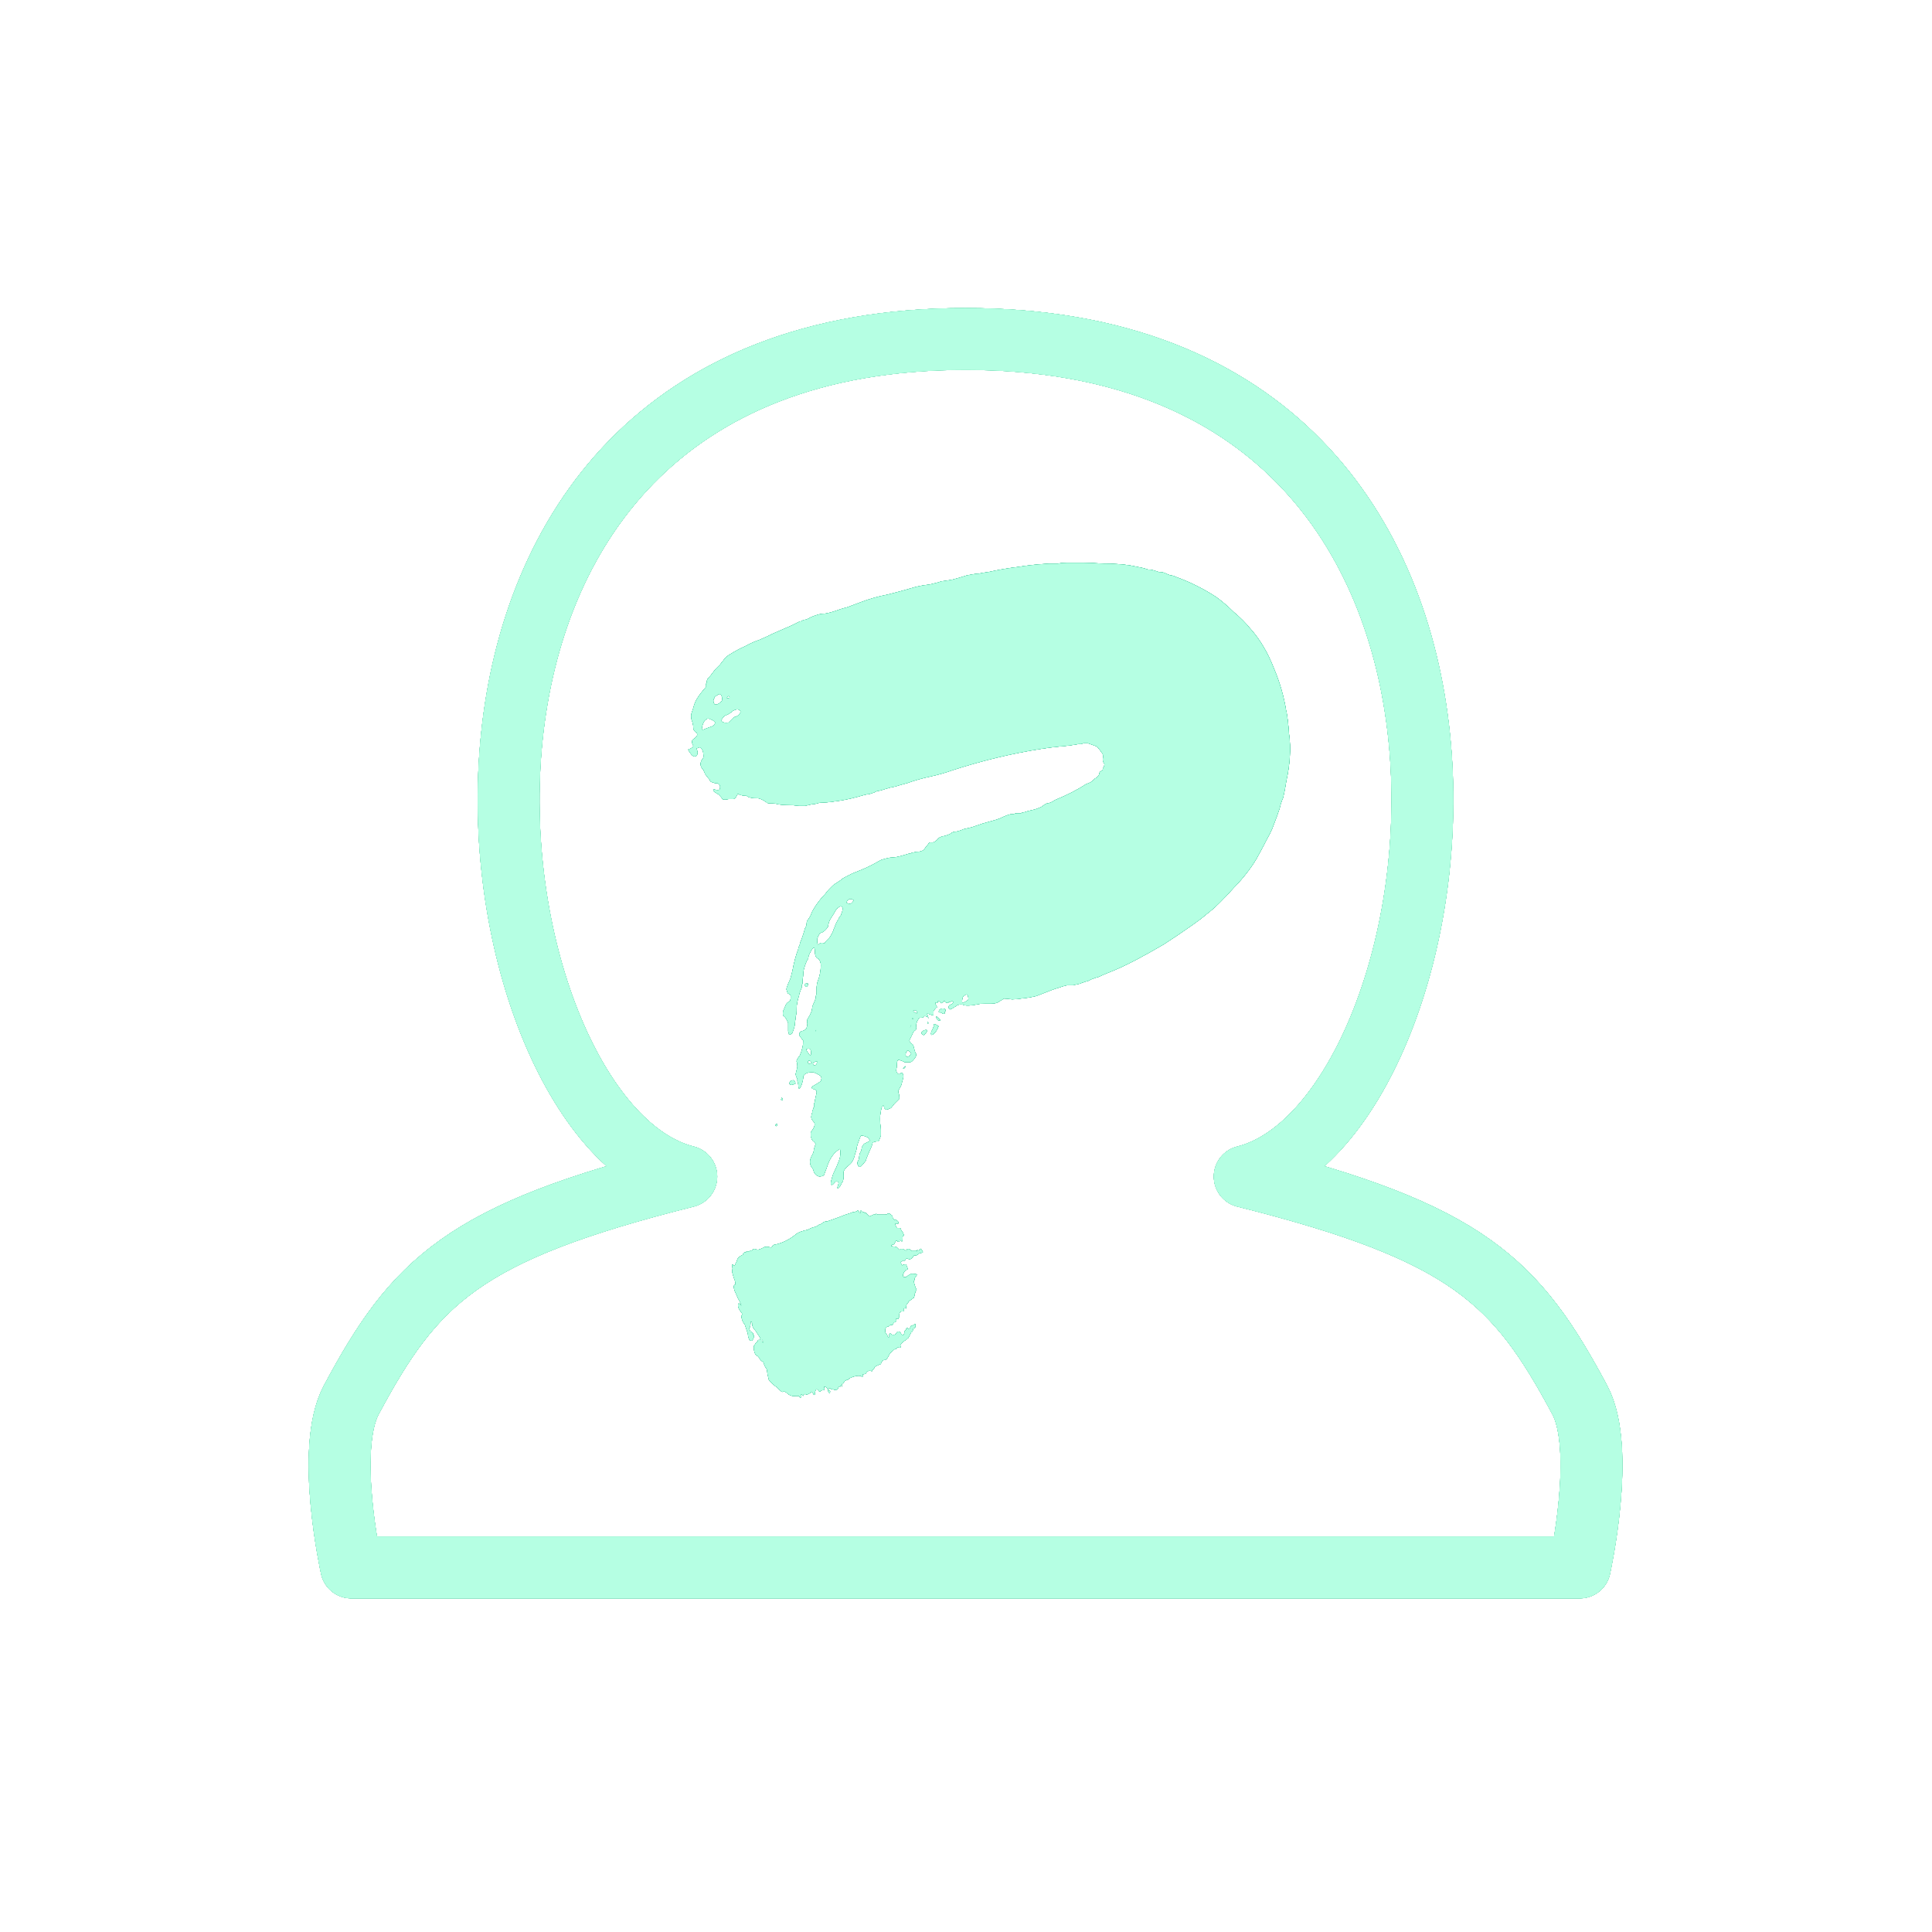 <?xml version="1.0" encoding="UTF-8" standalone="no"?>
<!-- Created with Inkscape (http://www.inkscape.org/) -->

<svg
   width="173"
   height="173"
   viewBox="0 0 45.773 45.773"
   version="1.1"
   id="svg5"
   inkscape:version="1.1 (c68e22c387, 2021-05-23)"
   sodipodi:docname="about_icon.svg"
   xmlns:inkscape="http://www.inkscape.org/namespaces/inkscape"
   xmlns:sodipodi="http://sodipodi.sourceforge.net/DTD/sodipodi-0.dtd"
   xmlns="http://www.w3.org/2000/svg"
   xmlns:svg="http://www.w3.org/2000/svg">
  <sodipodi:namedview
     id="namedview7"
     pagecolor="#0c001d"
     bordercolor="#ffffff"
     borderopacity="1"
     inkscape:pageshadow="0"
     inkscape:pageopacity="0"
     inkscape:pagecheckerboard="1"
     inkscape:document-units="mm"
     showgrid="true"
     units="px"
     inkscape:zoom="2.4088665"
     inkscape:cx="116.44481"
     inkscape:cy="98.801656"
     inkscape:window-width="1920"
     inkscape:window-height="1017"
     inkscape:window-x="-8"
     inkscape:window-y="-8"
     inkscape:window-maximized="1"
     inkscape:current-layer="layer1"
     fit-margin-top="0"
     fit-margin-left="0"
     fit-margin-right="0"
     fit-margin-bottom="0"
     width="173px">
    <inkscape:grid
       type="xygrid"
       id="grid861"
       originx="5.677"
       originy="5.385" />
  </sodipodi:namedview>
  <defs
     id="defs2">
    <filter
       inkscape:collect="always"
       style="color-interpolation-filters:sRGB"
       id="filter1223"
       x="-0.063"
       y="-0.063"
       width="1.126"
       height="1.127">
      <feGaussianBlur
         inkscape:collect="always"
         stdDeviation="0.465"
         id="feGaussianBlur1225" />
    </filter>
    <filter
       inkscape:collect="always"
       style="color-interpolation-filters:sRGB"
       id="filter1231"
       x="-0.155"
       y="-0.157"
       width="1.31"
       height="1.315">
      <feGaussianBlur
         inkscape:collect="always"
         stdDeviation="1.602"
         id="feGaussianBlur1229" />
    </filter>
    <filter
       inkscape:collect="always"
       style="color-interpolation-filters:sRGB"
       id="filter1237"
       x="-0.271"
       y="-0.276"
       width="1.543"
       height="1.552">
      <feGaussianBlur
         inkscape:collect="always"
         stdDeviation="3.041"
         id="feGaussianBlur1235" />
    </filter>
    <filter
       inkscape:collect="always"
       style="color-interpolation-filters:sRGB"
       id="filter2067"
       x="-0.051"
       y="-0.037"
       width="1.103"
       height="1.074">
      <feGaussianBlur
         inkscape:collect="always"
         stdDeviation="0.305"
         id="feGaussianBlur2069" />
    </filter>
    <filter
       inkscape:collect="always"
       style="color-interpolation-filters:sRGB"
       id="filter2077"
       x="-0.119"
       y="-0.086"
       width="1.239"
       height="1.172">
      <feGaussianBlur
         inkscape:collect="always"
         stdDeviation="0.708"
         id="feGaussianBlur2075" />
    </filter>
    <filter
       inkscape:collect="always"
       style="color-interpolation-filters:sRGB"
       id="filter2085"
       x="-0.34"
       y="-0.245"
       width="1.68"
       height="1.49">
      <feGaussianBlur
         inkscape:collect="always"
         stdDeviation="2.019"
         id="feGaussianBlur2083" />
    </filter>
    <filter
       inkscape:collect="always"
       style="color-interpolation-filters:sRGB"
       id="filter2093"
       x="-0.642"
       y="-0.463"
       width="2.284"
       height="1.927">
      <feGaussianBlur
         inkscape:collect="always"
         stdDeviation="3.813"
         id="feGaussianBlur2091" />
    </filter>
  </defs>
  <g
     inkscape:label="Layer 1"
     inkscape:groupmode="layer"
     id="layer1"
     transform="translate(5.677,5.385)">
    <g
       aria-label="?"
       id="text7555"
       style="font-size:19.756px;line-height:1.25;font-family:'SN NeoNoire';-inkscape-font-specification:'SN NeoNoire, Normal';fill:#26b888;stroke-width:0.265;filter:url(#filter2067)">
      <path
         d="m 16.446,18.904 q 0,-0.04 0.04,-0.02 0.04,0.02 0.059,0.04 0.02,0 0.02,0.02 h -0.02 v 0.02 q -0.04,0.099 -0.119,0.158 -0.059,0.04 -0.04,-0.059 0.04,-0.079 0.04,-0.079 0,-0.02 0.02,-0.04 v -0.02 -0.02 z m 0.059,-0.198 q 0,-0.02 0.04,0.02 l 0.059,0.059 q 0,0.02 -0.059,0 -0.04,-0.04 -0.04,-0.079 z m -3.042,-0.751 q -0.02,0.04 -0.04,0.04 -0.02,0 -0.02,-0.02 -0.059,-0.059 0.059,-0.059 z m 3.181,0.553 q 0.079,0 0.079,0.04 0,0.04 -0.02,0.04 0,0 0,0.02 v 0.02 q -0.02,0.02 -0.079,-0.02 -0.04,-0.02 -0.04,0 0.02,0 -0.02,-0.02 0,-0.059 0.079,-0.079 z m -0.435,0.632 q -0.079,-0.04 -0.04,-0.079 0.059,-0.059 0.119,-0.04 0,0.04 -0.04,0.079 l -0.04,0.04 z m 1.047,-0.83 q 0.02,-0.02 0,-0.099 -0.02,-0.079 -0.119,0.02 -0.02,0.04 -0.02,0.119 0,0.059 0.138,-0.04 z m -1.245,0.237 q -0.079,0 -0.04,0.04 0.059,0.04 0.079,0.04 0,-0.079 -0.04,-0.079 z m -0.04,0.217 q -0.02,-0.04 -0.04,-0.02 0,0.02 0.04,0.02 z m -0.059,0.138 q 0,-0.02 -0.02,0.04 -0.02,0.059 0.02,-0.04 z m 0,0.672 q -0.02,-0.04 -0.059,-0.059 -0.02,-0.04 -0.059,0.02 -0.04,0.099 0.02,0.119 0.059,0 0.099,-0.079 z M 14.372,16 q 0.119,0.079 0.178,-0.059 -0.119,-0.079 -0.178,0.059 z m -0.119,0.277 q 0.059,-0.138 0.02,-0.178 -0.04,-0.04 -0.138,0.059 -0.04,0.079 -0.119,0.198 -0.059,0.079 -0.079,0.217 -0.079,0.119 -0.158,0.138 -0.059,0.02 -0.099,0.158 0,0.158 0.04,0.119 0.059,-0.059 0.138,-0.02 0.02,-0.04 0.04,-0.059 0.04,-0.04 0.079,-0.079 0.079,-0.119 0.099,-0.198 0.02,-0.04 0.04,-0.099 0.02,-0.059 0.059,-0.119 0.02,-0.02 0.02,-0.04 0.02,-0.04 0.04,-0.059 0.02,-0.02 0.02,-0.04 z m -0.573,3.477 q -0.079,0.02 -0.099,0.059 0,0.02 0.02,0.04 0.02,0 0.04,0 0.04,-0.02 0.04,-0.079 v -0.02 z m -0.119,0.04 q -0.079,-0.099 -0.099,-0.02 0,0.079 0.099,0.02 z m -0.02,-0.237 q 0,-0.099 -0.059,-0.099 -0.04,0 -0.059,0.02 0.02,0.059 0.059,0.099 0.02,0.04 0.04,0.04 0.02,0 0.02,-0.059 z m 0.119,-0.533 q 0,-0.02 -0.02,0.02 0,0.02 0.02,-0.02 z m -1.837,-7.468 q 0.079,-0.079 0.02,-0.119 -0.059,-0.04 -0.158,0.02 -0.04,0.04 -0.079,0.059 -0.02,0.02 -0.119,0.059 -0.099,0.099 -0.059,0.138 0.059,0.04 0.158,0.02 l 0.099,-0.099 q 0.04,-0.04 0.079,-0.04 0.04,-0.02 0.059,-0.04 z m -0.593,-0.375 q -0.02,0.059 0.02,0.119 0.059,0.04 0.178,-0.079 0.02,-0.079 -0.02,-0.138 -0.02,-0.059 -0.119,0.02 -0.04,0.02 -0.04,0.02 0.02,0 -0.02,0.059 z m -0.217,0.711 q 0.099,-0.04 0.158,-0.059 0.079,-0.02 0.099,-0.099 -0.04,-0.059 -0.119,-0.079 -0.059,-0.04 -0.119,0.02 -0.02,0.02 -0.02,0.02 -0.04,0.059 -0.059,0.158 -0.02,0.079 0.059,0.04 z m 0.533,-0.731 q 0.079,0 0.059,-0.04 -0.02,-0.04 -0.059,0.02 z m 13.256,0.316 q 0.04,0.217 0.059,0.514 0.04,0.277 0.02,0.553 -0.02,0.296 -0.079,0.553 -0.04,0.257 -0.079,0.415 -0.02,0.04 -0.059,0.158 -0.02,0.099 -0.079,0.257 -0.059,0.158 -0.119,0.316 -0.059,0.138 -0.119,0.237 -0.099,0.198 -0.198,0.375 -0.079,0.158 -0.237,0.375 -0.178,0.237 -0.356,0.415 -0.158,0.178 -0.316,0.336 -0.178,0.178 -0.336,0.296 -0.138,0.119 -0.336,0.257 -0.336,0.237 -0.672,0.454 -0.336,0.198 -0.672,0.375 -0.336,0.178 -0.691,0.316 -0.099,0.04 -0.178,0.079 -0.079,0.02 -0.178,0.059 l -0.079,0.04 -0.079,0.02 q -0.04,0.02 -0.059,0.02 0,0 -0.04,0.02 -0.079,0.02 -0.178,0.04 -0.099,0 -0.138,0 -0.099,0.02 -0.198,0.059 -0.079,0.02 -0.178,0.059 -0.198,0.079 -0.356,0.138 -0.158,0.04 -0.356,0.059 -0.119,0.02 -0.217,0.02 -0.099,-0.02 -0.198,-0.02 -0.04,0.04 -0.059,0.04 0,0 -0.059,0.04 -0.059,0.04 -0.178,0.04 -0.02,0 -0.138,0 -0.119,0 -0.198,0.02 -0.198,0.04 -0.296,0.02 -0.079,-0.04 -0.178,0 -0.04,0.04 -0.059,0.04 0,0 -0.059,0.04 h -0.02 l -0.02,0.02 -0.02,-0.02 -0.02,-0.02 q 0,-0.04 0.02,-0.059 0.04,-0.02 0.04,-0.02 0.02,0 0.059,-0.059 -0.04,-0.04 -0.079,0 h -0.04 q 0,0.02 -0.02,0.02 -0.04,0 -0.059,-0.02 -0.02,-0.02 -0.02,-0.04 -0.02,0.04 -0.059,0.059 -0.02,0.02 -0.02,0 -0.079,-0.079 -0.079,-0.02 0,0.04 -0.04,0.02 -0.04,-0.02 0,0.059 0.04,0.059 0,0.059 -0.04,0.04 -0.059,0.079 0,0 0,0.099 -0.04,0 -0.079,-0.02 -0.04,-0.02 -0.079,-0.02 0.04,0.099 0.04,0.119 v -0.02 l -0.02,-0.02 q -0.099,-0.04 -0.099,0 0,0.02 -0.099,0.02 -0.02,0.02 -0.04,0.059 -0.02,0.02 -0.04,0.119 0.02,0.099 -0.02,0.119 -0.04,0.02 -0.079,0.119 -0.04,0.079 -0.059,0.119 0,0.04 0.079,0.099 0.02,0.02 0.04,0.119 0.02,0.079 0.04,0.099 0.02,0.04 -0.04,0.119 -0.059,0.079 -0.099,0.079 -0.119,0 -0.138,0 -0.02,-0.02 -0.138,-0.059 -0.04,0.02 -0.04,0.119 0,0.079 -0.02,0.138 0.04,0.119 0.099,0.079 0.059,-0.059 0.079,0.059 -0.02,0.099 -0.04,0.158 0,0.04 -0.059,0.138 -0.04,0.059 -0.02,0.099 0.02,0.04 0.02,0.138 -0.04,0.04 -0.119,0.119 -0.059,0.079 -0.079,0.099 -0.079,0.04 -0.119,0.04 -0.02,-0.02 -0.04,-0.04 0,-0.04 -0.02,-0.059 0,-0.02 -0.04,0.04 -0.04,0.158 -0.04,0.277 0,0.099 0.02,0.257 v 0.138 q -0.04,0.119 -0.059,0.138 -0.119,0 -0.138,0.04 0,0.02 -0.04,0.119 -0.04,0.079 -0.079,0.178 -0.04,0.099 -0.04,0.119 -0.079,0.099 -0.119,0.138 -0.04,0.04 -0.079,-0.059 0,-0.04 0,-0.04 0,0 0.02,-0.04 0.02,-0.04 0.02,-0.079 0,-0.04 0.02,-0.099 0.04,-0.059 0.04,-0.119 0.02,-0.059 0.059,-0.099 0.079,-0.04 0.119,-0.059 0.04,-0.02 -0.04,-0.099 -0.099,-0.04 -0.138,-0.04 -0.02,-0.02 -0.059,0.099 -0.04,0.099 -0.059,0.178 0,0.059 -0.04,0.158 -0.04,0.198 -0.158,0.277 -0.099,0.079 -0.119,0.158 0.02,0.198 -0.04,0.257 -0.04,0.099 -0.079,0.119 -0.04,0.02 0,-0.079 0.02,-0.079 -0.04,-0.079 -0.04,0 -0.04,0.02 -0.079,0.099 -0.099,0.04 0,-0.059 0.059,-0.237 0.079,-0.158 0.138,-0.316 0.059,-0.178 0.02,-0.277 -0.217,0.119 -0.316,0.454 -0.04,0.099 -0.059,0.158 -0.02,0.04 -0.119,0.04 -0.079,-0.02 -0.119,-0.099 -0.02,-0.079 -0.04,-0.099 -0.099,-0.119 -0.02,-0.277 0.02,-0.04 0.04,-0.079 0.02,-0.059 0.02,-0.099 l 0.04,-0.119 q -0.04,-0.059 -0.059,-0.059 0,0 -0.04,-0.059 0,-0.02 -0.02,-0.059 0,-0.04 0,-0.079 0,-0.02 0.059,-0.099 0.059,-0.099 0.02,-0.158 -0.02,-0.02 -0.059,-0.079 -0.02,-0.059 0.02,-0.158 v -0.04 q 0.02,-0.02 0.02,-0.04 0,-0.02 0.02,-0.04 0,-0.04 0,-0.079 0.02,-0.04 0.02,-0.079 0.02,-0.099 0.04,-0.178 0.02,-0.079 -0.099,-0.099 -0.04,-0.04 0.04,-0.079 0.079,-0.04 0.158,-0.099 0.04,-0.099 -0.02,-0.138 -0.059,-0.04 -0.158,-0.079 -0.198,0 -0.237,0.099 0,0.079 -0.04,0.198 -0.04,0.099 -0.059,0.099 -0.02,-0.04 -0.02,-0.099 0,-0.04 -0.02,-0.079 0,-0.04 0,-0.059 -0.04,-0.059 -0.04,-0.119 0.02,-0.079 0.04,-0.158 0,-0.099 -0.02,-0.138 0,-0.04 0.079,-0.138 0.04,-0.099 0.059,-0.178 0.02,-0.079 0.02,-0.178 -0.02,-0.02 -0.079,-0.099 -0.04,-0.079 0.04,-0.119 0.099,-0.02 0.119,-0.079 0.02,-0.059 0.02,-0.099 -0.02,-0.099 0.02,-0.138 0.04,-0.059 0.079,-0.158 0.02,-0.099 0.02,-0.119 0.02,-0.04 0.059,-0.138 0.02,-0.04 0.02,-0.079 0,-0.04 0.02,-0.079 v -0.079 -0.079 q 0,-0.04 0.02,-0.119 0.04,-0.099 0.059,-0.198 0.02,-0.099 0.02,-0.198 0,-0.099 -0.059,-0.158 -0.079,-0.02 -0.079,-0.158 0,-0.119 -0.04,-0.099 -0.04,0.04 -0.059,0.079 -0.02,0.04 -0.04,0.079 -0.02,0.04 -0.02,0.079 0,0.02 -0.04,0.079 -0.059,0.138 -0.079,0.257 0,0.099 -0.02,0.198 0,0 0,0.079 0,0 -0.02,0.04 v 0.059 q -0.02,0.04 -0.04,0.099 -0.02,0.04 -0.02,0.079 -0.059,0.178 -0.059,0.316 0,0.119 -0.02,0.178 0,0.04 -0.02,0.158 0,0.079 -0.04,0.178 -0.02,0.099 -0.099,0.099 0,-0.04 -0.02,-0.079 0,-0.059 0,-0.099 v -0.099 q -0.059,-0.138 -0.099,-0.158 -0.04,-0.02 -0.02,-0.119 0.04,-0.099 0.059,-0.138 0.02,-0.059 0.099,-0.099 0.02,-0.02 0.02,-0.099 v -0.04 q -0.04,-0.04 -0.059,-0.04 -0.02,-0.02 -0.04,-0.099 0,-0.04 0.02,-0.079 0.02,-0.059 0.04,-0.099 0.02,-0.04 0.04,-0.099 0.02,-0.079 0.04,-0.158 0.059,-0.316 0.138,-0.514 0,-0.04 0.04,-0.119 0,-0.04 0.04,-0.119 0.02,-0.059 0.04,-0.119 0.02,-0.059 0.04,-0.138 0.04,-0.059 0.04,-0.119 0,-0.059 0.04,-0.099 0.04,-0.059 0.059,-0.099 0.02,-0.059 0.04,-0.099 0.138,-0.237 0.296,-0.395 0.059,-0.079 0.099,-0.119 0.04,-0.04 0.079,-0.079 0.04,-0.04 0.079,-0.059 0.059,-0.04 0.119,-0.079 0.04,-0.04 0.119,-0.079 0.079,-0.04 0.158,-0.079 l 0.198,-0.079 q 0.198,-0.079 0.474,-0.237 0.178,-0.059 0.257,-0.059 0.099,0 0.296,-0.059 0.119,-0.04 0.158,-0.04 0.02,-0.02 0.059,-0.02 0.059,-0.02 0.138,-0.02 0.099,-0.02 0.119,-0.059 0.04,-0.059 0.079,-0.099 0.04,-0.079 0.099,-0.059 0.079,0 0.158,-0.099 0.04,-0.04 0.158,-0.059 0.119,-0.04 0.138,-0.059 0.04,-0.04 0.119,-0.04 0.099,-0.02 0.178,-0.059 0.198,-0.04 0.296,-0.079 0.158,-0.059 0.316,-0.099 0.158,-0.04 0.257,-0.079 0.158,-0.079 0.257,-0.099 0.04,0 0.059,0 0.04,-0.02 0.079,-0.02 h 0.059 q 0.02,0 0.04,0 0.02,-0.02 0.059,-0.02 0.119,-0.04 0.217,-0.059 0.099,-0.02 0.217,-0.079 0.099,-0.079 0.138,-0.079 0.059,0 0.178,-0.079 0.435,-0.178 0.731,-0.375 0.059,-0.02 0.099,-0.04 0.04,-0.02 0.079,-0.059 l 0.02,-0.02 0.02,-0.02 q 0.02,0 0.04,-0.02 0.059,-0.059 0.059,-0.099 0,-0.02 0.02,-0.04 0.04,-0.02 0.059,-0.04 0,-0.04 0.02,-0.059 0.02,-0.04 0.02,-0.079 -0.04,-0.059 -0.04,-0.119 0.02,-0.059 0,-0.119 -0.079,-0.119 -0.138,-0.178 -0.099,-0.04 -0.217,-0.079 h -0.099 l -0.059,0.02 h -0.059 q -0.217,0.04 -0.454,0.059 -0.217,0.02 -0.454,0.059 -1.008,0.158 -2.055,0.494 -0.277,0.099 -0.553,0.158 -0.277,0.059 -0.553,0.158 -0.158,0.04 -0.277,0.079 -0.119,0.02 -0.237,0.059 -0.059,0.02 -0.138,0.04 -0.059,0 -0.119,0.04 -0.059,0.02 -0.119,0.04 -0.04,0 -0.119,0.02 -0.336,0.099 -0.593,0.138 -0.257,0.04 -0.356,0.04 -0.099,0 -0.158,0.02 -0.059,0.02 -0.119,0.02 -0.079,0.02 -0.178,0.04 -0.099,0 -0.138,0 -0.158,-0.02 -0.296,-0.02 -0.119,0 -0.217,-0.02 -0.059,-0.02 -0.158,-0.02 -0.099,0 -0.099,-0.02 -0.138,-0.099 -0.217,-0.099 -0.198,0 -0.257,-0.059 -0.079,0 -0.158,-0.02 -0.059,-0.04 -0.059,-0.02 -0.04,0.099 -0.099,0.119 -0.04,0 -0.119,0 -0.099,0.02 -0.138,0 -0.02,-0.04 -0.099,-0.119 -0.02,0 -0.099,-0.059 -0.059,-0.079 0.04,-0.04 0.099,0.02 0.099,-0.04 0.02,-0.079 -0.059,-0.119 -0.02,0 -0.059,0 -0.04,-0.02 -0.059,-0.02 -0.059,-0.02 -0.059,-0.04 0,-0.02 -0.04,-0.059 -0.059,-0.079 -0.079,-0.099 0,-0.02 -0.04,-0.099 -0.119,-0.119 -0.02,-0.257 0.04,-0.04 0.02,-0.119 0,-0.099 -0.079,-0.158 -0.02,0 -0.059,0.02 -0.04,0 -0.02,0.02 0.04,0.099 0,0.158 -0.04,0.04 -0.099,0 -0.059,-0.059 -0.099,-0.138 0,-0.02 0.04,-0.02 0.04,-0.02 0.079,-0.059 0,-0.02 -0.02,-0.059 -0.02,-0.04 0,-0.099 0.04,-0.02 0.079,-0.059 0.079,-0.079 -0.02,-0.138 -0.04,-0.04 -0.04,-0.099 0,-0.079 -0.04,-0.178 -0.02,-0.099 0,-0.158 0.02,-0.059 0.04,-0.119 0.04,-0.158 0.099,-0.237 0.059,-0.099 0.198,-0.257 v -0.059 q 0,-0.02 0.02,-0.04 0,-0.079 0.04,-0.119 0.059,-0.059 0.099,-0.119 0.059,-0.079 0.079,-0.099 0.04,-0.04 0.099,-0.099 0.059,-0.079 0.079,-0.099 0.04,-0.079 0.178,-0.158 0.158,-0.099 0.336,-0.178 0.178,-0.099 0.356,-0.158 0.178,-0.079 0.296,-0.138 l 0.316,-0.138 q 0.099,-0.04 0.178,-0.079 0.079,-0.04 0.158,-0.079 h 0.02 q 0,0 0.04,-0.02 0.04,-0.02 0.079,-0.02 0.059,-0.02 0.119,-0.059 0.198,-0.079 0.277,-0.079 0.099,0 0.277,-0.059 0.158,-0.059 0.316,-0.099 0.158,-0.059 0.316,-0.119 0.316,-0.119 0.632,-0.178 0.316,-0.079 0.652,-0.178 0.158,-0.04 0.336,-0.059 0.178,-0.04 0.296,-0.079 0.04,0 0.257,-0.04 0.217,-0.059 0.336,-0.099 0.198,-0.04 0.277,-0.04 0.079,-0.02 0.237,-0.04 0.356,-0.079 0.691,-0.119 0.356,-0.059 0.751,-0.079 0.099,0 0.198,0 0.099,-0.02 0.217,-0.02 h 0.217 0.178 q 0.138,0 0.474,0.02 0.336,0 0.612,0.04 l 0.296,0.059 q 0.079,0.02 0.138,0.04 0.059,0 0.138,0.02 0.059,0.02 0.119,0.04 0.079,0 0.138,0.02 0.079,0.04 0.138,0.059 0.059,0 0.138,0.04 0.494,0.178 0.948,0.474 0.217,0.158 0.415,0.356 0.217,0.178 0.395,0.395 0.336,0.375 0.553,0.929 0.217,0.514 0.296,1.027 z m -8.495,7.349 q 0.02,0.04 0,0.04 -0.02,-0.02 0,-0.04 z m -3.319,1.225 q 0,0 0,0 z m -0.119,0.612 q 0,0.02 -0.02,0.02 -0.02,0 -0.02,-0.02 0.02,-0.059 0.02,-0.04 0,0 0.02,0.04 z m 2.904,-0.79 q 0,0.04 -0.04,0.059 -0.04,0.02 0.04,-0.059 z m -3.042,1.363 q 0.02,0.059 -0.02,0.059 -0.04,-0.02 0.02,-0.059 z m 0.435,-0.948 q -0.119,0.059 -0.138,0 0,-0.079 0.099,-0.079 0.04,0.02 0.04,0.079 z m -0.79,6.104 q 0.04,0.079 0.02,0 0,-0.059 -0.02,-0.02 z m 3.714,-2.153 q 0.04,-0.02 0.04,-0.04 0.02,0 0.059,0.079 -0.02,0.02 -0.04,0.02 -0.04,0 -0.059,0.02 -0.02,0.02 -0.059,0.04 -0.04,0 -0.059,0 0,0.02 -0.02,0.02 0.02,0 -0.04,0.059 -0.04,0.02 -0.079,0 -0.04,-0.02 -0.059,0.02 -0.02,0.04 -0.04,0.02 -0.02,0 -0.04,0.02 -0.059,0 0,0.099 0.02,0 0.02,-0.02 0.02,0 0.04,0 0.04,-0.04 0.079,0.119 h -0.02 q -0.02,0 -0.04,0.02 -0.04,0.04 -0.04,0.059 -0.04,0.059 0,0.099 0.059,0 0.059,0 0.04,-0.04 0.119,-0.079 0.119,0 0.138,0.02 -0.04,0.059 -0.04,0.059 -0.02,0.02 -0.02,0.059 0,0.02 -0.02,0.04 0.02,0.079 0.04,0.138 0.04,0.079 0.02,0.079 -0.02,0.02 -0.02,0.04 0,0.02 -0.02,0.04 0.02,0 -0.02,0.099 -0.02,0 -0.02,0 0,0.02 -0.02,0.02 l -0.02,0.02 q -0.04,0.02 -0.059,0.04 0,0.02 -0.04,0.059 -0.02,0.02 -0.02,0.099 0,0.02 -0.02,0 -0.02,0 -0.04,0.02 v 0.059 h -0.04 q -0.079,0 -0.059,0.138 -0.02,0 -0.02,0.02 0,0.02 -0.02,0.02 0,0.02 0,0 -0.04,-0.02 -0.04,0 0.02,0.04 0,0.059 -0.02,0.02 -0.04,0.02 0,0 -0.02,0.02 -0.02,0.059 -0.059,0.04 -0.02,0 -0.059,0.04 -0.079,0 -0.079,0.099 0,0.079 0.04,0.079 0.02,0.079 0.04,0.079 0.02,0 0.02,-0.02 0,-0.02 0,-0.059 0.02,-0.02 0.04,0 0.02,0.02 0.04,0.02 h 0.04 q 0.04,-0.02 0.059,-0.059 0.02,-0.04 0.079,0 0.04,0.079 0.079,0.059 0,0 0.02,-0.04 v -0.04 q 0.059,-0.059 0.04,-0.059 0.02,-0.04 0.04,-0.02 0.02,0.04 0.04,0.02 0,0 0.04,-0.079 h 0.02 q 0.02,0 0.04,-0.02 l 0.04,-0.02 v 0.059 q 0,0.02 -0.02,0.04 -0.04,0 -0.04,0.04 0,0.04 -0.04,0.059 -0.02,0.04 -0.04,0.079 -0.04,0.079 -0.04,0.059 l -0.02,0.02 -0.02,0.02 q -0.079,0.04 -0.119,0.099 -0.02,0.02 -0.02,0.04 0.02,0.04 0,0.04 -0.02,0.02 -0.04,0 0,-0.02 -0.02,0 -0.04,0.04 -0.059,0.04 -0.02,0 -0.059,0.04 -0.059,0.04 -0.099,0.119 -0.04,0.099 -0.099,0.099 -0.04,0 -0.059,0.04 -0.02,0.02 -0.02,0.04 0,0.02 -0.02,0.02 -0.099,0.04 -0.119,0.059 -0.02,0.02 -0.02,0.02 0,0.02 -0.02,0.04 -0.04,0.02 -0.04,0.04 0.02,0.02 -0.02,0 -0.079,-0.02 -0.119,0.059 -0.02,0.02 -0.079,0.02 v 0.059 q -0.02,0.02 -0.02,0 l -0.02,-0.02 q -0.119,-0.02 -0.277,0.059 -0.02,0.04 -0.079,0.04 0,0.02 -0.02,0.02 -0.02,0 -0.02,0.02 -0.02,0.04 -0.04,0.04 -0.02,0.02 -0.02,0.04 0.02,0.079 0,0.02 -0.02,-0.04 -0.04,0.02 0.02,0.02 -0.02,0 -0.02,0 -0.02,0.02 0,0.02 -0.04,0.059 -0.02,0 -0.04,-0.02 v 0.02 q 0,0 -0.04,-0.02 0,0 -0.04,0 -0.059,-0.059 -0.079,0 0,0.02 0.02,0.02 0.04,0.02 0.02,0.059 0,0.04 -0.02,0 -0.02,-0.02 -0.02,-0.04 -0.02,-0.099 -0.079,-0.099 -0.02,-0.02 -0.02,0.02 0.02,0.04 0,0.059 -0.059,0 -0.079,0.02 -0.02,0.04 -0.059,-0.02 -0.04,-0.04 -0.059,0 -0.02,0.04 -0.02,0.099 -0.02,0.04 -0.04,-0.02 -0.02,-0.04 -0.04,-0.04 -0.079,0.079 -0.138,0.059 -0.04,-0.02 -0.059,0.04 -0.02,-0.02 -0.04,-0.04 -0.02,-0.02 0,0.059 l -0.02,0.02 q -0.02,0 -0.04,-0.04 h -0.079 q -0.119,0.02 -0.217,-0.079 -0.059,-0.04 -0.079,-0.02 -0.02,0.02 -0.079,-0.04 l -0.079,-0.079 q -0.02,0 -0.079,-0.059 l -0.099,-0.099 q -0.04,-0.158 -0.04,-0.198 0,-0.04 -0.02,-0.079 -0.02,-0.02 -0.04,-0.059 -0.04,-0.119 -0.04,-0.099 -0.02,0 -0.059,-0.04 -0.059,-0.099 -0.079,-0.099 -0.059,-0.02 -0.079,-0.158 v -0.059 q 0,-0.02 0.02,-0.04 0.02,-0.04 0.04,-0.059 0.04,-0.02 0.04,-0.059 0,0 0.04,0 0.04,-0.02 -0.02,-0.099 -0.04,-0.059 -0.079,-0.119 -0.079,-0.079 -0.079,-0.158 0,-0.04 -0.02,-0.059 -0.02,-0.02 -0.02,0.02 0,0.079 -0.02,0.119 -0.02,0.02 0,0.059 0.02,0.059 0.04,0.04 l 0.04,0.04 q 0,0.04 0,0.04 0.02,0 0.02,0.02 v 0.02 q -0.04,0.138 -0.099,0.079 -0.02,-0.02 -0.04,-0.099 0,-0.059 -0.02,-0.099 l -0.059,-0.178 q -0.04,-0.04 -0.059,-0.099 -0.02,-0.059 -0.02,-0.099 0.04,-0.04 0,-0.079 -0.02,-0.02 -0.04,-0.059 -0.04,-0.059 -0.04,-0.119 0,-0.02 0.02,-0.04 l 0.059,0.059 q 0,-0.04 -0.079,-0.178 -0.059,-0.138 -0.079,-0.178 -0.04,-0.119 0,-0.138 0.04,0 0,-0.119 -0.02,-0.04 -0.04,-0.119 -0.02,-0.059 -0.02,-0.099 0.02,-0.04 0,-0.119 0,-0.04 0.02,-0.02 0.04,0.04 0.04,0.02 0,0 0.02,-0.04 0,-0.02 0.02,-0.04 0.02,-0.04 0.02,-0.059 0,0 0.02,-0.04 0.059,-0.059 0.119,-0.079 0,-0.059 0.059,-0.059 0.02,0 0.02,-0.02 0,0 0.02,0 h 0.04 q 0.02,0 0.02,-0.02 h 0.04 q 0.02,0 0.02,-0.02 0.04,-0.02 0.059,-0.02 0.04,0.02 0.079,0.02 0.079,-0.02 0.138,-0.059 0.059,-0.02 0.138,0 0.04,0.02 0.059,-0.02 0.02,-0.04 0.059,-0.04 0.277,-0.059 0.514,-0.257 0.079,-0.059 0.277,-0.099 0.059,-0.04 0.138,-0.059 0.079,-0.02 0.119,-0.059 0.02,0 0.02,0 0.02,-0.02 0.04,-0.02 0.04,-0.059 0.138,-0.059 0.158,-0.059 0.277,-0.099 0.138,-0.059 0.277,-0.099 0.04,-0.02 0.059,-0.02 0.04,0 0.079,-0.02 0.04,-0.04 0.059,0.02 0.04,0.04 0.04,0 v -0.04 q 0.02,-0.02 0.02,0.02 0.02,0.02 0.059,0.02 0,0.02 0.04,0.02 0.02,0 0.02,0.02 0.059,0.059 0.079,0.059 0.04,-0.02 0.079,-0.04 h 0.04 q 0.02,0 0.02,-0.02 0.02,0 0.04,0.02 0.02,0 0.04,0 h 0.138 q 0.04,0 0.059,-0.02 0.04,-0.02 0.079,0.02 0.04,0.02 0.04,0.059 0,0.02 0.04,0.059 0.02,0.02 0.02,0 0,-0.02 0.04,0.02 0.04,0.02 0.04,0.059 0,0.02 -0.04,0.02 -0.02,-0.02 -0.04,0 0,0.02 0.04,0.099 h 0.059 q 0.04,0 0.04,0.04 0.02,0.04 0.04,0.059 0.04,0.079 0.02,0.079 -0.02,0 -0.02,0.04 0,0.099 -0.02,0.099 -0.059,-0.059 -0.059,0 -0.02,0.02 -0.04,0 0,-0.02 -0.04,-0.02 l -0.04,0.079 q -0.02,0.02 -0.059,0.02 -0.04,0.04 0.02,0.04 0.059,0 0.099,0.02 l 0.059,0.059 q 0.02,0 0.04,-0.02 0.02,0 0.04,0 0,0 0.079,0.04 0.02,0 0.02,-0.02 0,-0.02 0.02,-0.02 0.04,0 0.059,0.02 0.04,0.04 0.04,0.02 0.02,0 0.04,0 h 0.059 q 0.04,0.04 0.02,0 0,-0.02 0.04,0 z"
         id="path2159" />
    </g>
    <g
       aria-label="?"
       id="text2073"
       style="font-size:19.756px;line-height:1.25;font-family:'SN NeoNoire';-inkscape-font-specification:'SN NeoNoire, Normal';fill:#26b888;stroke-width:0.265;filter:url(#filter2077)">
      <path
         d="m 16.446,18.904 q 0,-0.04 0.04,-0.02 0.04,0.02 0.059,0.04 0.02,0 0.02,0.02 h -0.02 v 0.02 q -0.04,0.099 -0.119,0.158 -0.059,0.04 -0.04,-0.059 0.04,-0.079 0.04,-0.079 0,-0.02 0.02,-0.04 v -0.02 -0.02 z m 0.059,-0.198 q 0,-0.02 0.04,0.02 l 0.059,0.059 q 0,0.02 -0.059,0 -0.04,-0.04 -0.04,-0.079 z m -3.042,-0.751 q -0.02,0.04 -0.04,0.04 -0.02,0 -0.02,-0.02 -0.059,-0.059 0.059,-0.059 z m 3.181,0.553 q 0.079,0 0.079,0.04 0,0.04 -0.02,0.04 0,0 0,0.02 v 0.02 q -0.02,0.02 -0.079,-0.02 -0.04,-0.02 -0.04,0 0.02,0 -0.02,-0.02 0,-0.059 0.079,-0.079 z m -0.435,0.632 q -0.079,-0.04 -0.04,-0.079 0.059,-0.059 0.119,-0.04 0,0.04 -0.04,0.079 l -0.04,0.04 z m 1.047,-0.83 q 0.02,-0.02 0,-0.099 -0.02,-0.079 -0.119,0.02 -0.02,0.04 -0.02,0.119 0,0.059 0.138,-0.04 z m -1.245,0.237 q -0.079,0 -0.04,0.04 0.059,0.04 0.079,0.04 0,-0.079 -0.04,-0.079 z m -0.04,0.217 q -0.02,-0.04 -0.04,-0.02 0,0.02 0.04,0.02 z m -0.059,0.138 q 0,-0.02 -0.02,0.04 -0.02,0.059 0.02,-0.04 z m 0,0.672 q -0.02,-0.04 -0.059,-0.059 -0.02,-0.04 -0.059,0.02 -0.04,0.099 0.02,0.119 0.059,0 0.099,-0.079 z M 14.372,16 q 0.119,0.079 0.178,-0.059 -0.119,-0.079 -0.178,0.059 z m -0.119,0.277 q 0.059,-0.138 0.02,-0.178 -0.04,-0.04 -0.138,0.059 -0.04,0.079 -0.119,0.198 -0.059,0.079 -0.079,0.217 -0.079,0.119 -0.158,0.138 -0.059,0.02 -0.099,0.158 0,0.158 0.04,0.119 0.059,-0.059 0.138,-0.02 0.02,-0.04 0.04,-0.059 0.04,-0.04 0.079,-0.079 0.079,-0.119 0.099,-0.198 0.02,-0.04 0.04,-0.099 0.02,-0.059 0.059,-0.119 0.02,-0.02 0.02,-0.04 0.02,-0.04 0.04,-0.059 0.02,-0.02 0.02,-0.04 z m -0.573,3.477 q -0.079,0.02 -0.099,0.059 0,0.02 0.02,0.04 0.02,0 0.04,0 0.04,-0.02 0.04,-0.079 v -0.02 z m -0.119,0.04 q -0.079,-0.099 -0.099,-0.02 0,0.079 0.099,0.02 z m -0.02,-0.237 q 0,-0.099 -0.059,-0.099 -0.04,0 -0.059,0.02 0.02,0.059 0.059,0.099 0.02,0.04 0.04,0.04 0.02,0 0.02,-0.059 z m 0.119,-0.533 q 0,-0.02 -0.02,0.02 0,0.02 0.02,-0.02 z m -1.837,-7.468 q 0.079,-0.079 0.02,-0.119 -0.059,-0.04 -0.158,0.02 -0.04,0.04 -0.079,0.059 -0.02,0.02 -0.119,0.059 -0.099,0.099 -0.059,0.138 0.059,0.04 0.158,0.02 l 0.099,-0.099 q 0.04,-0.04 0.079,-0.04 0.04,-0.02 0.059,-0.04 z m -0.593,-0.375 q -0.02,0.059 0.02,0.119 0.059,0.04 0.178,-0.079 0.02,-0.079 -0.02,-0.138 -0.02,-0.059 -0.119,0.02 -0.04,0.02 -0.04,0.02 0.02,0 -0.02,0.059 z m -0.217,0.711 q 0.099,-0.04 0.158,-0.059 0.079,-0.02 0.099,-0.099 -0.04,-0.059 -0.119,-0.079 -0.059,-0.04 -0.119,0.02 -0.02,0.02 -0.02,0.02 -0.04,0.059 -0.059,0.158 -0.02,0.079 0.059,0.04 z m 0.533,-0.731 q 0.079,0 0.059,-0.04 -0.02,-0.04 -0.059,0.02 z m 13.256,0.316 q 0.04,0.217 0.059,0.514 0.04,0.277 0.02,0.553 -0.02,0.296 -0.079,0.553 -0.04,0.257 -0.079,0.415 -0.02,0.04 -0.059,0.158 -0.02,0.099 -0.079,0.257 -0.059,0.158 -0.119,0.316 -0.059,0.138 -0.119,0.237 -0.099,0.198 -0.198,0.375 -0.079,0.158 -0.237,0.375 -0.178,0.237 -0.356,0.415 -0.158,0.178 -0.316,0.336 -0.178,0.178 -0.336,0.296 -0.138,0.119 -0.336,0.257 -0.336,0.237 -0.672,0.454 -0.336,0.198 -0.672,0.375 -0.336,0.178 -0.691,0.316 -0.099,0.04 -0.178,0.079 -0.079,0.02 -0.178,0.059 l -0.079,0.04 -0.079,0.02 q -0.04,0.02 -0.059,0.02 0,0 -0.04,0.02 -0.079,0.02 -0.178,0.04 -0.099,0 -0.138,0 -0.099,0.02 -0.198,0.059 -0.079,0.02 -0.178,0.059 -0.198,0.079 -0.356,0.138 -0.158,0.04 -0.356,0.059 -0.119,0.02 -0.217,0.02 -0.099,-0.02 -0.198,-0.02 -0.04,0.04 -0.059,0.04 0,0 -0.059,0.04 -0.059,0.04 -0.178,0.04 -0.02,0 -0.138,0 -0.119,0 -0.198,0.02 -0.198,0.04 -0.296,0.02 -0.079,-0.04 -0.178,0 -0.04,0.04 -0.059,0.04 0,0 -0.059,0.04 h -0.02 l -0.02,0.02 -0.02,-0.02 -0.02,-0.02 q 0,-0.04 0.02,-0.059 0.04,-0.02 0.04,-0.02 0.02,0 0.059,-0.059 -0.04,-0.04 -0.079,0 h -0.04 q 0,0.02 -0.02,0.02 -0.04,0 -0.059,-0.02 -0.02,-0.02 -0.02,-0.04 -0.02,0.04 -0.059,0.059 -0.02,0.02 -0.02,0 -0.079,-0.079 -0.079,-0.02 0,0.04 -0.04,0.02 -0.04,-0.02 0,0.059 0.04,0.059 0,0.059 -0.04,0.04 -0.059,0.079 0,0 0,0.099 -0.04,0 -0.079,-0.02 -0.04,-0.02 -0.079,-0.02 0.04,0.099 0.04,0.119 v -0.02 l -0.02,-0.02 q -0.099,-0.04 -0.099,0 0,0.02 -0.099,0.02 -0.02,0.02 -0.04,0.059 -0.02,0.02 -0.04,0.119 0.02,0.099 -0.02,0.119 -0.04,0.02 -0.079,0.119 -0.04,0.079 -0.059,0.119 0,0.04 0.079,0.099 0.02,0.02 0.04,0.119 0.02,0.079 0.04,0.099 0.02,0.04 -0.04,0.119 -0.059,0.079 -0.099,0.079 -0.119,0 -0.138,0 -0.02,-0.02 -0.138,-0.059 -0.04,0.02 -0.04,0.119 0,0.079 -0.02,0.138 0.04,0.119 0.099,0.079 0.059,-0.059 0.079,0.059 -0.02,0.099 -0.04,0.158 0,0.04 -0.059,0.138 -0.04,0.059 -0.02,0.099 0.02,0.04 0.02,0.138 -0.04,0.04 -0.119,0.119 -0.059,0.079 -0.079,0.099 -0.079,0.04 -0.119,0.04 -0.02,-0.02 -0.04,-0.04 0,-0.04 -0.02,-0.059 0,-0.02 -0.04,0.04 -0.04,0.158 -0.04,0.277 0,0.099 0.02,0.257 v 0.138 q -0.04,0.119 -0.059,0.138 -0.119,0 -0.138,0.04 0,0.02 -0.04,0.119 -0.04,0.079 -0.079,0.178 -0.04,0.099 -0.04,0.119 -0.079,0.099 -0.119,0.138 -0.04,0.04 -0.079,-0.059 0,-0.04 0,-0.04 0,0 0.02,-0.04 0.02,-0.04 0.02,-0.079 0,-0.04 0.02,-0.099 0.04,-0.059 0.04,-0.119 0.02,-0.059 0.059,-0.099 0.079,-0.04 0.119,-0.059 0.04,-0.02 -0.04,-0.099 -0.099,-0.04 -0.138,-0.04 -0.02,-0.02 -0.059,0.099 -0.04,0.099 -0.059,0.178 0,0.059 -0.04,0.158 -0.04,0.198 -0.158,0.277 -0.099,0.079 -0.119,0.158 0.02,0.198 -0.04,0.257 -0.04,0.099 -0.079,0.119 -0.04,0.02 0,-0.079 0.02,-0.079 -0.04,-0.079 -0.04,0 -0.04,0.02 -0.079,0.099 -0.099,0.04 0,-0.059 0.059,-0.237 0.079,-0.158 0.138,-0.316 0.059,-0.178 0.02,-0.277 -0.217,0.119 -0.316,0.454 -0.04,0.099 -0.059,0.158 -0.02,0.04 -0.119,0.04 -0.079,-0.02 -0.119,-0.099 -0.02,-0.079 -0.04,-0.099 -0.099,-0.119 -0.02,-0.277 0.02,-0.04 0.04,-0.079 0.02,-0.059 0.02,-0.099 l 0.04,-0.119 q -0.04,-0.059 -0.059,-0.059 0,0 -0.04,-0.059 0,-0.02 -0.02,-0.059 0,-0.04 0,-0.079 0,-0.02 0.059,-0.099 0.059,-0.099 0.02,-0.158 -0.02,-0.02 -0.059,-0.079 -0.02,-0.059 0.02,-0.158 v -0.04 q 0.02,-0.02 0.02,-0.04 0,-0.02 0.02,-0.04 0,-0.04 0,-0.079 0.02,-0.04 0.02,-0.079 0.02,-0.099 0.04,-0.178 0.02,-0.079 -0.099,-0.099 -0.04,-0.04 0.04,-0.079 0.079,-0.04 0.158,-0.099 0.04,-0.099 -0.02,-0.138 -0.059,-0.04 -0.158,-0.079 -0.198,0 -0.237,0.099 0,0.079 -0.04,0.198 -0.04,0.099 -0.059,0.099 -0.02,-0.04 -0.02,-0.099 0,-0.04 -0.02,-0.079 0,-0.04 0,-0.059 -0.04,-0.059 -0.04,-0.119 0.02,-0.079 0.04,-0.158 0,-0.099 -0.02,-0.138 0,-0.04 0.079,-0.138 0.04,-0.099 0.059,-0.178 0.02,-0.079 0.02,-0.178 -0.02,-0.02 -0.079,-0.099 -0.04,-0.079 0.04,-0.119 0.099,-0.02 0.119,-0.079 0.02,-0.059 0.02,-0.099 -0.02,-0.099 0.02,-0.138 0.04,-0.059 0.079,-0.158 0.02,-0.099 0.02,-0.119 0.02,-0.04 0.059,-0.138 0.02,-0.04 0.02,-0.079 0,-0.04 0.02,-0.079 v -0.079 -0.079 q 0,-0.04 0.02,-0.119 0.04,-0.099 0.059,-0.198 0.02,-0.099 0.02,-0.198 0,-0.099 -0.059,-0.158 -0.079,-0.02 -0.079,-0.158 0,-0.119 -0.04,-0.099 -0.04,0.04 -0.059,0.079 -0.02,0.04 -0.04,0.079 -0.02,0.04 -0.02,0.079 0,0.02 -0.04,0.079 -0.059,0.138 -0.079,0.257 0,0.099 -0.02,0.198 0,0 0,0.079 0,0 -0.02,0.04 v 0.059 q -0.02,0.04 -0.04,0.099 -0.02,0.04 -0.02,0.079 -0.059,0.178 -0.059,0.316 0,0.119 -0.02,0.178 0,0.04 -0.02,0.158 0,0.079 -0.04,0.178 -0.02,0.099 -0.099,0.099 0,-0.04 -0.02,-0.079 0,-0.059 0,-0.099 v -0.099 q -0.059,-0.138 -0.099,-0.158 -0.04,-0.02 -0.02,-0.119 0.04,-0.099 0.059,-0.138 0.02,-0.059 0.099,-0.099 0.02,-0.02 0.02,-0.099 v -0.04 q -0.04,-0.04 -0.059,-0.04 -0.02,-0.02 -0.04,-0.099 0,-0.04 0.02,-0.079 0.02,-0.059 0.04,-0.099 0.02,-0.04 0.04,-0.099 0.02,-0.079 0.04,-0.158 0.059,-0.316 0.138,-0.514 0,-0.04 0.04,-0.119 0,-0.04 0.04,-0.119 0.02,-0.059 0.04,-0.119 0.02,-0.059 0.04,-0.138 0.04,-0.059 0.04,-0.119 0,-0.059 0.04,-0.099 0.04,-0.059 0.059,-0.099 0.02,-0.059 0.04,-0.099 0.138,-0.237 0.296,-0.395 0.059,-0.079 0.099,-0.119 0.04,-0.04 0.079,-0.079 0.04,-0.04 0.079,-0.059 0.059,-0.04 0.119,-0.079 0.04,-0.04 0.119,-0.079 0.079,-0.04 0.158,-0.079 l 0.198,-0.079 q 0.198,-0.079 0.474,-0.237 0.178,-0.059 0.257,-0.059 0.099,0 0.296,-0.059 0.119,-0.04 0.158,-0.04 0.02,-0.02 0.059,-0.02 0.059,-0.02 0.138,-0.02 0.099,-0.02 0.119,-0.059 0.04,-0.059 0.079,-0.099 0.04,-0.079 0.099,-0.059 0.079,0 0.158,-0.099 0.04,-0.04 0.158,-0.059 0.119,-0.04 0.138,-0.059 0.04,-0.04 0.119,-0.04 0.099,-0.02 0.178,-0.059 0.198,-0.04 0.296,-0.079 0.158,-0.059 0.316,-0.099 0.158,-0.04 0.257,-0.079 0.158,-0.079 0.257,-0.099 0.04,0 0.059,0 0.04,-0.02 0.079,-0.02 h 0.059 q 0.02,0 0.04,0 0.02,-0.02 0.059,-0.02 0.119,-0.04 0.217,-0.059 0.099,-0.02 0.217,-0.079 0.099,-0.079 0.138,-0.079 0.059,0 0.178,-0.079 0.435,-0.178 0.731,-0.375 0.059,-0.02 0.099,-0.04 0.04,-0.02 0.079,-0.059 l 0.02,-0.02 0.02,-0.02 q 0.02,0 0.04,-0.02 0.059,-0.059 0.059,-0.099 0,-0.02 0.02,-0.04 0.04,-0.02 0.059,-0.04 0,-0.04 0.02,-0.059 0.02,-0.04 0.02,-0.079 -0.04,-0.059 -0.04,-0.119 0.02,-0.059 0,-0.119 -0.079,-0.119 -0.138,-0.178 -0.099,-0.04 -0.217,-0.079 h -0.099 l -0.059,0.02 h -0.059 q -0.217,0.04 -0.454,0.059 -0.217,0.02 -0.454,0.059 -1.008,0.158 -2.055,0.494 -0.277,0.099 -0.553,0.158 -0.277,0.059 -0.553,0.158 -0.158,0.04 -0.277,0.079 -0.119,0.02 -0.237,0.059 -0.059,0.02 -0.138,0.04 -0.059,0 -0.119,0.04 -0.059,0.02 -0.119,0.04 -0.04,0 -0.119,0.02 -0.336,0.099 -0.593,0.138 -0.257,0.04 -0.356,0.04 -0.099,0 -0.158,0.02 -0.059,0.02 -0.119,0.02 -0.079,0.02 -0.178,0.04 -0.099,0 -0.138,0 -0.158,-0.02 -0.296,-0.02 -0.119,0 -0.217,-0.02 -0.059,-0.02 -0.158,-0.02 -0.099,0 -0.099,-0.02 -0.138,-0.099 -0.217,-0.099 -0.198,0 -0.257,-0.059 -0.079,0 -0.158,-0.02 -0.059,-0.04 -0.059,-0.02 -0.04,0.099 -0.099,0.119 -0.04,0 -0.119,0 -0.099,0.02 -0.138,0 -0.02,-0.04 -0.099,-0.119 -0.02,0 -0.099,-0.059 -0.059,-0.079 0.04,-0.04 0.099,0.02 0.099,-0.04 0.02,-0.079 -0.059,-0.119 -0.02,0 -0.059,0 -0.04,-0.02 -0.059,-0.02 -0.059,-0.02 -0.059,-0.04 0,-0.02 -0.04,-0.059 -0.059,-0.079 -0.079,-0.099 0,-0.02 -0.04,-0.099 -0.119,-0.119 -0.02,-0.257 0.04,-0.04 0.02,-0.119 0,-0.099 -0.079,-0.158 -0.02,0 -0.059,0.02 -0.04,0 -0.02,0.02 0.04,0.099 0,0.158 -0.04,0.04 -0.099,0 -0.059,-0.059 -0.099,-0.138 0,-0.02 0.04,-0.02 0.04,-0.02 0.079,-0.059 0,-0.02 -0.02,-0.059 -0.02,-0.04 0,-0.099 0.04,-0.02 0.079,-0.059 0.079,-0.079 -0.02,-0.138 -0.04,-0.04 -0.04,-0.099 0,-0.079 -0.04,-0.178 -0.02,-0.099 0,-0.158 0.02,-0.059 0.04,-0.119 0.04,-0.158 0.099,-0.237 0.059,-0.099 0.198,-0.257 v -0.059 q 0,-0.02 0.02,-0.04 0,-0.079 0.04,-0.119 0.059,-0.059 0.099,-0.119 0.059,-0.079 0.079,-0.099 0.04,-0.04 0.099,-0.099 0.059,-0.079 0.079,-0.099 0.04,-0.079 0.178,-0.158 0.158,-0.099 0.336,-0.178 0.178,-0.099 0.356,-0.158 0.178,-0.079 0.296,-0.138 l 0.316,-0.138 q 0.099,-0.04 0.178,-0.079 0.079,-0.04 0.158,-0.079 h 0.02 q 0,0 0.04,-0.02 0.04,-0.02 0.079,-0.02 0.059,-0.02 0.119,-0.059 0.198,-0.079 0.277,-0.079 0.099,0 0.277,-0.059 0.158,-0.059 0.316,-0.099 0.158,-0.059 0.316,-0.119 0.316,-0.119 0.632,-0.178 0.316,-0.079 0.652,-0.178 0.158,-0.04 0.336,-0.059 0.178,-0.04 0.296,-0.079 0.04,0 0.257,-0.04 0.217,-0.059 0.336,-0.099 0.198,-0.04 0.277,-0.04 0.079,-0.02 0.237,-0.04 0.356,-0.079 0.691,-0.119 0.356,-0.059 0.751,-0.079 0.099,0 0.198,0 0.099,-0.02 0.217,-0.02 h 0.217 0.178 q 0.138,0 0.474,0.02 0.336,0 0.612,0.04 l 0.296,0.059 q 0.079,0.02 0.138,0.04 0.059,0 0.138,0.02 0.059,0.02 0.119,0.04 0.079,0 0.138,0.02 0.079,0.04 0.138,0.059 0.059,0 0.138,0.04 0.494,0.178 0.948,0.474 0.217,0.158 0.415,0.356 0.217,0.178 0.395,0.395 0.336,0.375 0.553,0.929 0.217,0.514 0.296,1.027 z m -8.495,7.349 q 0.02,0.04 0,0.04 -0.02,-0.02 0,-0.04 z m -3.319,1.225 q 0,0 0,0 z m -0.119,0.612 q 0,0.02 -0.02,0.02 -0.02,0 -0.02,-0.02 0.02,-0.059 0.02,-0.04 0,0 0.02,0.04 z m 2.904,-0.79 q 0,0.04 -0.04,0.059 -0.04,0.02 0.04,-0.059 z m -3.042,1.363 q 0.02,0.059 -0.02,0.059 -0.04,-0.02 0.02,-0.059 z m 0.435,-0.948 q -0.119,0.059 -0.138,0 0,-0.079 0.099,-0.079 0.04,0.02 0.04,0.079 z m -0.79,6.104 q 0.04,0.079 0.02,0 0,-0.059 -0.02,-0.02 z m 3.714,-2.153 q 0.04,-0.02 0.04,-0.04 0.02,0 0.059,0.079 -0.02,0.02 -0.04,0.02 -0.04,0 -0.059,0.02 -0.02,0.02 -0.059,0.04 -0.04,0 -0.059,0 0,0.02 -0.02,0.02 0.02,0 -0.04,0.059 -0.04,0.02 -0.079,0 -0.04,-0.02 -0.059,0.02 -0.02,0.04 -0.04,0.02 -0.02,0 -0.04,0.02 -0.059,0 0,0.099 0.02,0 0.02,-0.02 0.02,0 0.04,0 0.04,-0.04 0.079,0.119 h -0.02 q -0.02,0 -0.04,0.02 -0.04,0.04 -0.04,0.059 -0.04,0.059 0,0.099 0.059,0 0.059,0 0.04,-0.04 0.119,-0.079 0.119,0 0.138,0.02 -0.04,0.059 -0.04,0.059 -0.02,0.02 -0.02,0.059 0,0.02 -0.02,0.04 0.02,0.079 0.04,0.138 0.04,0.079 0.02,0.079 -0.02,0.02 -0.02,0.04 0,0.02 -0.02,0.04 0.02,0 -0.02,0.099 -0.02,0 -0.02,0 0,0.02 -0.02,0.02 l -0.02,0.02 q -0.04,0.02 -0.059,0.04 0,0.02 -0.04,0.059 -0.02,0.02 -0.02,0.099 0,0.02 -0.02,0 -0.02,0 -0.04,0.02 v 0.059 h -0.04 q -0.079,0 -0.059,0.138 -0.02,0 -0.02,0.02 0,0.02 -0.02,0.02 0,0.02 0,0 -0.04,-0.02 -0.04,0 0.02,0.04 0,0.059 -0.02,0.02 -0.04,0.02 0,0 -0.02,0.02 -0.02,0.059 -0.059,0.04 -0.02,0 -0.059,0.04 -0.079,0 -0.079,0.099 0,0.079 0.04,0.079 0.02,0.079 0.04,0.079 0.02,0 0.02,-0.02 0,-0.02 0,-0.059 0.02,-0.02 0.04,0 0.02,0.02 0.04,0.02 h 0.04 q 0.04,-0.02 0.059,-0.059 0.02,-0.04 0.079,0 0.04,0.079 0.079,0.059 0,0 0.02,-0.04 v -0.04 q 0.059,-0.059 0.04,-0.059 0.02,-0.04 0.04,-0.02 0.02,0.04 0.04,0.02 0,0 0.04,-0.079 h 0.02 q 0.02,0 0.04,-0.02 l 0.04,-0.02 v 0.059 q 0,0.02 -0.02,0.04 -0.04,0 -0.04,0.04 0,0.04 -0.04,0.059 -0.02,0.04 -0.04,0.079 -0.04,0.079 -0.04,0.059 l -0.02,0.02 -0.02,0.02 q -0.079,0.04 -0.119,0.099 -0.02,0.02 -0.02,0.04 0.02,0.04 0,0.04 -0.02,0.02 -0.04,0 0,-0.02 -0.02,0 -0.04,0.04 -0.059,0.04 -0.02,0 -0.059,0.04 -0.059,0.04 -0.099,0.119 -0.04,0.099 -0.099,0.099 -0.04,0 -0.059,0.04 -0.02,0.02 -0.02,0.04 0,0.02 -0.02,0.02 -0.099,0.04 -0.119,0.059 -0.02,0.02 -0.02,0.02 0,0.02 -0.02,0.04 -0.04,0.02 -0.04,0.04 0.02,0.02 -0.02,0 -0.079,-0.02 -0.119,0.059 -0.02,0.02 -0.079,0.02 v 0.059 q -0.02,0.02 -0.02,0 l -0.02,-0.02 q -0.119,-0.02 -0.277,0.059 -0.02,0.04 -0.079,0.04 0,0.02 -0.02,0.02 -0.02,0 -0.02,0.02 -0.02,0.04 -0.04,0.04 -0.02,0.02 -0.02,0.04 0.02,0.079 0,0.02 -0.02,-0.04 -0.04,0.02 0.02,0.02 -0.02,0 -0.02,0 -0.02,0.02 0,0.02 -0.04,0.059 -0.02,0 -0.04,-0.02 v 0.02 q 0,0 -0.04,-0.02 0,0 -0.04,0 -0.059,-0.059 -0.079,0 0,0.02 0.02,0.02 0.04,0.02 0.02,0.059 0,0.04 -0.02,0 -0.02,-0.02 -0.02,-0.04 -0.02,-0.099 -0.079,-0.099 -0.02,-0.02 -0.02,0.02 0.02,0.04 0,0.059 -0.059,0 -0.079,0.02 -0.02,0.04 -0.059,-0.02 -0.04,-0.04 -0.059,0 -0.02,0.04 -0.02,0.099 -0.02,0.04 -0.04,-0.02 -0.02,-0.04 -0.04,-0.04 -0.079,0.079 -0.138,0.059 -0.04,-0.02 -0.059,0.04 -0.02,-0.02 -0.04,-0.04 -0.02,-0.02 0,0.059 l -0.02,0.02 q -0.02,0 -0.04,-0.04 h -0.079 q -0.119,0.02 -0.217,-0.079 -0.059,-0.04 -0.079,-0.02 -0.02,0.02 -0.079,-0.04 l -0.079,-0.079 q -0.02,0 -0.079,-0.059 l -0.099,-0.099 q -0.04,-0.158 -0.04,-0.198 0,-0.04 -0.02,-0.079 -0.02,-0.02 -0.04,-0.059 -0.04,-0.119 -0.04,-0.099 -0.02,0 -0.059,-0.04 -0.059,-0.099 -0.079,-0.099 -0.059,-0.02 -0.079,-0.158 v -0.059 q 0,-0.02 0.02,-0.04 0.02,-0.04 0.04,-0.059 0.04,-0.02 0.04,-0.059 0,0 0.04,0 0.04,-0.02 -0.02,-0.099 -0.04,-0.059 -0.079,-0.119 -0.079,-0.079 -0.079,-0.158 0,-0.04 -0.02,-0.059 -0.02,-0.02 -0.02,0.02 0,0.079 -0.02,0.119 -0.02,0.02 0,0.059 0.02,0.059 0.04,0.04 l 0.04,0.04 q 0,0.04 0,0.04 0.02,0 0.02,0.02 v 0.02 q -0.04,0.138 -0.099,0.079 -0.02,-0.02 -0.04,-0.099 0,-0.059 -0.02,-0.099 l -0.059,-0.178 q -0.04,-0.04 -0.059,-0.099 -0.02,-0.059 -0.02,-0.099 0.04,-0.04 0,-0.079 -0.02,-0.02 -0.04,-0.059 -0.04,-0.059 -0.04,-0.119 0,-0.02 0.02,-0.04 l 0.059,0.059 q 0,-0.04 -0.079,-0.178 -0.059,-0.138 -0.079,-0.178 -0.04,-0.119 0,-0.138 0.04,0 0,-0.119 -0.02,-0.04 -0.04,-0.119 -0.02,-0.059 -0.02,-0.099 0.02,-0.04 0,-0.119 0,-0.04 0.02,-0.02 0.04,0.04 0.04,0.02 0,0 0.02,-0.04 0,-0.02 0.02,-0.04 0.02,-0.04 0.02,-0.059 0,0 0.02,-0.04 0.059,-0.059 0.119,-0.079 0,-0.059 0.059,-0.059 0.02,0 0.02,-0.02 0,0 0.02,0 h 0.04 q 0.02,0 0.02,-0.02 h 0.04 q 0.02,0 0.02,-0.02 0.04,-0.02 0.059,-0.02 0.04,0.02 0.079,0.02 0.079,-0.02 0.138,-0.059 0.059,-0.02 0.138,0 0.04,0.02 0.059,-0.02 0.02,-0.04 0.059,-0.04 0.277,-0.059 0.514,-0.257 0.079,-0.059 0.277,-0.099 0.059,-0.04 0.138,-0.059 0.079,-0.02 0.119,-0.059 0.02,0 0.02,0 0.02,-0.02 0.04,-0.02 0.04,-0.059 0.138,-0.059 0.158,-0.059 0.277,-0.099 0.138,-0.059 0.277,-0.099 0.04,-0.02 0.059,-0.02 0.04,0 0.079,-0.02 0.04,-0.04 0.059,0.02 0.04,0.04 0.04,0 v -0.04 q 0.02,-0.02 0.02,0.02 0.02,0.02 0.059,0.02 0,0.02 0.04,0.02 0.02,0 0.02,0.02 0.059,0.059 0.079,0.059 0.04,-0.02 0.079,-0.04 h 0.04 q 0.02,0 0.02,-0.02 0.02,0 0.04,0.02 0.02,0 0.04,0 h 0.138 q 0.04,0 0.059,-0.02 0.04,-0.02 0.079,0.02 0.04,0.02 0.04,0.059 0,0.02 0.04,0.059 0.02,0.02 0.02,0 0,-0.02 0.04,0.02 0.04,0.02 0.04,0.059 0,0.02 -0.04,0.02 -0.02,-0.02 -0.04,0 0,0.02 0.04,0.099 h 0.059 q 0.04,0 0.04,0.04 0.02,0.04 0.04,0.059 0.04,0.079 0.02,0.079 -0.02,0 -0.02,0.04 0,0.099 -0.02,0.099 -0.059,-0.059 -0.059,0 -0.02,0.02 -0.04,0 0,-0.02 -0.04,-0.02 l -0.04,0.079 q -0.02,0.02 -0.059,0.02 -0.04,0.04 0.02,0.04 0.059,0 0.099,0.02 l 0.059,0.059 q 0.02,0 0.04,-0.02 0.02,0 0.04,0 0,0 0.079,0.04 0.02,0 0.02,-0.02 0,-0.02 0.02,-0.02 0.04,0 0.059,0.02 0.04,0.04 0.04,0.02 0.02,0 0.04,0 h 0.059 q 0.04,0.04 0.02,0 0,-0.02 0.04,0 z"
         id="path2156" />
    </g>
    <g
       aria-label="?"
       id="text2081"
       style="font-size:19.756px;line-height:1.25;font-family:'SN NeoNoire';-inkscape-font-specification:'SN NeoNoire, Normal';fill:#26b888;stroke-width:0.265;filter:url(#filter2085)">
      <path
         d="m 16.446,18.904 q 0,-0.04 0.04,-0.02 0.04,0.02 0.059,0.04 0.02,0 0.02,0.02 h -0.02 v 0.02 q -0.04,0.099 -0.119,0.158 -0.059,0.04 -0.04,-0.059 0.04,-0.079 0.04,-0.079 0,-0.02 0.02,-0.04 v -0.02 -0.02 z m 0.059,-0.198 q 0,-0.02 0.04,0.02 l 0.059,0.059 q 0,0.02 -0.059,0 -0.04,-0.04 -0.04,-0.079 z m -3.042,-0.751 q -0.02,0.04 -0.04,0.04 -0.02,0 -0.02,-0.02 -0.059,-0.059 0.059,-0.059 z m 3.181,0.553 q 0.079,0 0.079,0.04 0,0.04 -0.02,0.04 0,0 0,0.02 v 0.02 q -0.02,0.02 -0.079,-0.02 -0.04,-0.02 -0.04,0 0.02,0 -0.02,-0.02 0,-0.059 0.079,-0.079 z m -0.435,0.632 q -0.079,-0.04 -0.04,-0.079 0.059,-0.059 0.119,-0.04 0,0.04 -0.04,0.079 l -0.04,0.04 z m 1.047,-0.83 q 0.02,-0.02 0,-0.099 -0.02,-0.079 -0.119,0.02 -0.02,0.04 -0.02,0.119 0,0.059 0.138,-0.04 z m -1.245,0.237 q -0.079,0 -0.04,0.04 0.059,0.04 0.079,0.04 0,-0.079 -0.04,-0.079 z m -0.04,0.217 q -0.02,-0.04 -0.04,-0.02 0,0.02 0.04,0.02 z m -0.059,0.138 q 0,-0.02 -0.02,0.04 -0.02,0.059 0.02,-0.04 z m 0,0.672 q -0.02,-0.04 -0.059,-0.059 -0.02,-0.04 -0.059,0.02 -0.04,0.099 0.02,0.119 0.059,0 0.099,-0.079 z M 14.372,16 q 0.119,0.079 0.178,-0.059 -0.119,-0.079 -0.178,0.059 z m -0.119,0.277 q 0.059,-0.138 0.02,-0.178 -0.04,-0.04 -0.138,0.059 -0.04,0.079 -0.119,0.198 -0.059,0.079 -0.079,0.217 -0.079,0.119 -0.158,0.138 -0.059,0.02 -0.099,0.158 0,0.158 0.04,0.119 0.059,-0.059 0.138,-0.02 0.02,-0.04 0.04,-0.059 0.04,-0.04 0.079,-0.079 0.079,-0.119 0.099,-0.198 0.02,-0.04 0.04,-0.099 0.02,-0.059 0.059,-0.119 0.02,-0.02 0.02,-0.04 0.02,-0.04 0.04,-0.059 0.02,-0.02 0.02,-0.04 z m -0.573,3.477 q -0.079,0.02 -0.099,0.059 0,0.02 0.02,0.04 0.02,0 0.04,0 0.04,-0.02 0.04,-0.079 v -0.02 z m -0.119,0.04 q -0.079,-0.099 -0.099,-0.02 0,0.079 0.099,0.02 z m -0.02,-0.237 q 0,-0.099 -0.059,-0.099 -0.04,0 -0.059,0.02 0.02,0.059 0.059,0.099 0.02,0.04 0.04,0.04 0.02,0 0.02,-0.059 z m 0.119,-0.533 q 0,-0.02 -0.02,0.02 0,0.02 0.02,-0.02 z m -1.837,-7.468 q 0.079,-0.079 0.02,-0.119 -0.059,-0.04 -0.158,0.02 -0.04,0.04 -0.079,0.059 -0.02,0.02 -0.119,0.059 -0.099,0.099 -0.059,0.138 0.059,0.04 0.158,0.02 l 0.099,-0.099 q 0.04,-0.04 0.079,-0.04 0.04,-0.02 0.059,-0.04 z m -0.593,-0.375 q -0.02,0.059 0.02,0.119 0.059,0.04 0.178,-0.079 0.02,-0.079 -0.02,-0.138 -0.02,-0.059 -0.119,0.02 -0.04,0.02 -0.04,0.02 0.02,0 -0.02,0.059 z m -0.217,0.711 q 0.099,-0.04 0.158,-0.059 0.079,-0.02 0.099,-0.099 -0.04,-0.059 -0.119,-0.079 -0.059,-0.04 -0.119,0.02 -0.02,0.02 -0.02,0.02 -0.04,0.059 -0.059,0.158 -0.02,0.079 0.059,0.04 z m 0.533,-0.731 q 0.079,0 0.059,-0.04 -0.02,-0.04 -0.059,0.02 z m 13.256,0.316 q 0.04,0.217 0.059,0.514 0.04,0.277 0.02,0.553 -0.02,0.296 -0.079,0.553 -0.04,0.257 -0.079,0.415 -0.02,0.04 -0.059,0.158 -0.02,0.099 -0.079,0.257 -0.059,0.158 -0.119,0.316 -0.059,0.138 -0.119,0.237 -0.099,0.198 -0.198,0.375 -0.079,0.158 -0.237,0.375 -0.178,0.237 -0.356,0.415 -0.158,0.178 -0.316,0.336 -0.178,0.178 -0.336,0.296 -0.138,0.119 -0.336,0.257 -0.336,0.237 -0.672,0.454 -0.336,0.198 -0.672,0.375 -0.336,0.178 -0.691,0.316 -0.099,0.04 -0.178,0.079 -0.079,0.02 -0.178,0.059 l -0.079,0.04 -0.079,0.02 q -0.04,0.02 -0.059,0.02 0,0 -0.04,0.02 -0.079,0.02 -0.178,0.04 -0.099,0 -0.138,0 -0.099,0.02 -0.198,0.059 -0.079,0.02 -0.178,0.059 -0.198,0.079 -0.356,0.138 -0.158,0.04 -0.356,0.059 -0.119,0.02 -0.217,0.02 -0.099,-0.02 -0.198,-0.02 -0.04,0.04 -0.059,0.04 0,0 -0.059,0.04 -0.059,0.04 -0.178,0.04 -0.02,0 -0.138,0 -0.119,0 -0.198,0.02 -0.198,0.04 -0.296,0.02 -0.079,-0.04 -0.178,0 -0.04,0.04 -0.059,0.04 0,0 -0.059,0.04 h -0.02 l -0.02,0.02 -0.02,-0.02 -0.02,-0.02 q 0,-0.04 0.02,-0.059 0.04,-0.02 0.04,-0.02 0.02,0 0.059,-0.059 -0.04,-0.04 -0.079,0 h -0.04 q 0,0.02 -0.02,0.02 -0.04,0 -0.059,-0.02 -0.02,-0.02 -0.02,-0.04 -0.02,0.04 -0.059,0.059 -0.02,0.02 -0.02,0 -0.079,-0.079 -0.079,-0.02 0,0.04 -0.04,0.02 -0.04,-0.02 0,0.059 0.04,0.059 0,0.059 -0.04,0.04 -0.059,0.079 0,0 0,0.099 -0.04,0 -0.079,-0.02 -0.04,-0.02 -0.079,-0.02 0.04,0.099 0.04,0.119 v -0.02 l -0.02,-0.02 q -0.099,-0.04 -0.099,0 0,0.02 -0.099,0.02 -0.02,0.02 -0.04,0.059 -0.02,0.02 -0.04,0.119 0.02,0.099 -0.02,0.119 -0.04,0.02 -0.079,0.119 -0.04,0.079 -0.059,0.119 0,0.04 0.079,0.099 0.02,0.02 0.04,0.119 0.02,0.079 0.04,0.099 0.02,0.04 -0.04,0.119 -0.059,0.079 -0.099,0.079 -0.119,0 -0.138,0 -0.02,-0.02 -0.138,-0.059 -0.04,0.02 -0.04,0.119 0,0.079 -0.02,0.138 0.04,0.119 0.099,0.079 0.059,-0.059 0.079,0.059 -0.02,0.099 -0.04,0.158 0,0.04 -0.059,0.138 -0.04,0.059 -0.02,0.099 0.02,0.04 0.02,0.138 -0.04,0.04 -0.119,0.119 -0.059,0.079 -0.079,0.099 -0.079,0.04 -0.119,0.04 -0.02,-0.02 -0.04,-0.04 0,-0.04 -0.02,-0.059 0,-0.02 -0.04,0.04 -0.04,0.158 -0.04,0.277 0,0.099 0.02,0.257 v 0.138 q -0.04,0.119 -0.059,0.138 -0.119,0 -0.138,0.04 0,0.02 -0.04,0.119 -0.04,0.079 -0.079,0.178 -0.04,0.099 -0.04,0.119 -0.079,0.099 -0.119,0.138 -0.04,0.04 -0.079,-0.059 0,-0.04 0,-0.04 0,0 0.02,-0.04 0.02,-0.04 0.02,-0.079 0,-0.04 0.02,-0.099 0.04,-0.059 0.04,-0.119 0.02,-0.059 0.059,-0.099 0.079,-0.04 0.119,-0.059 0.04,-0.02 -0.04,-0.099 -0.099,-0.04 -0.138,-0.04 -0.02,-0.02 -0.059,0.099 -0.04,0.099 -0.059,0.178 0,0.059 -0.04,0.158 -0.04,0.198 -0.158,0.277 -0.099,0.079 -0.119,0.158 0.02,0.198 -0.04,0.257 -0.04,0.099 -0.079,0.119 -0.04,0.02 0,-0.079 0.02,-0.079 -0.04,-0.079 -0.04,0 -0.04,0.02 -0.079,0.099 -0.099,0.04 0,-0.059 0.059,-0.237 0.079,-0.158 0.138,-0.316 0.059,-0.178 0.02,-0.277 -0.217,0.119 -0.316,0.454 -0.04,0.099 -0.059,0.158 -0.02,0.04 -0.119,0.04 -0.079,-0.02 -0.119,-0.099 -0.02,-0.079 -0.04,-0.099 -0.099,-0.119 -0.02,-0.277 0.02,-0.04 0.04,-0.079 0.02,-0.059 0.02,-0.099 l 0.04,-0.119 q -0.04,-0.059 -0.059,-0.059 0,0 -0.04,-0.059 0,-0.02 -0.02,-0.059 0,-0.04 0,-0.079 0,-0.02 0.059,-0.099 0.059,-0.099 0.02,-0.158 -0.02,-0.02 -0.059,-0.079 -0.02,-0.059 0.02,-0.158 v -0.04 q 0.02,-0.02 0.02,-0.04 0,-0.02 0.02,-0.04 0,-0.04 0,-0.079 0.02,-0.04 0.02,-0.079 0.02,-0.099 0.04,-0.178 0.02,-0.079 -0.099,-0.099 -0.04,-0.04 0.04,-0.079 0.079,-0.04 0.158,-0.099 0.04,-0.099 -0.02,-0.138 -0.059,-0.04 -0.158,-0.079 -0.198,0 -0.237,0.099 0,0.079 -0.04,0.198 -0.04,0.099 -0.059,0.099 -0.02,-0.04 -0.02,-0.099 0,-0.04 -0.02,-0.079 0,-0.04 0,-0.059 -0.04,-0.059 -0.04,-0.119 0.02,-0.079 0.04,-0.158 0,-0.099 -0.02,-0.138 0,-0.04 0.079,-0.138 0.04,-0.099 0.059,-0.178 0.02,-0.079 0.02,-0.178 -0.02,-0.02 -0.079,-0.099 -0.04,-0.079 0.04,-0.119 0.099,-0.02 0.119,-0.079 0.02,-0.059 0.02,-0.099 -0.02,-0.099 0.02,-0.138 0.04,-0.059 0.079,-0.158 0.02,-0.099 0.02,-0.119 0.02,-0.04 0.059,-0.138 0.02,-0.04 0.02,-0.079 0,-0.04 0.02,-0.079 v -0.079 -0.079 q 0,-0.04 0.02,-0.119 0.04,-0.099 0.059,-0.198 0.02,-0.099 0.02,-0.198 0,-0.099 -0.059,-0.158 -0.079,-0.02 -0.079,-0.158 0,-0.119 -0.04,-0.099 -0.04,0.04 -0.059,0.079 -0.02,0.04 -0.04,0.079 -0.02,0.04 -0.02,0.079 0,0.02 -0.04,0.079 -0.059,0.138 -0.079,0.257 0,0.099 -0.02,0.198 0,0 0,0.079 0,0 -0.02,0.04 v 0.059 q -0.02,0.04 -0.04,0.099 -0.02,0.04 -0.02,0.079 -0.059,0.178 -0.059,0.316 0,0.119 -0.02,0.178 0,0.04 -0.02,0.158 0,0.079 -0.04,0.178 -0.02,0.099 -0.099,0.099 0,-0.04 -0.02,-0.079 0,-0.059 0,-0.099 v -0.099 q -0.059,-0.138 -0.099,-0.158 -0.04,-0.02 -0.02,-0.119 0.04,-0.099 0.059,-0.138 0.02,-0.059 0.099,-0.099 0.02,-0.02 0.02,-0.099 v -0.04 q -0.04,-0.04 -0.059,-0.04 -0.02,-0.02 -0.04,-0.099 0,-0.04 0.02,-0.079 0.02,-0.059 0.04,-0.099 0.02,-0.04 0.04,-0.099 0.02,-0.079 0.04,-0.158 0.059,-0.316 0.138,-0.514 0,-0.04 0.04,-0.119 0,-0.04 0.04,-0.119 0.02,-0.059 0.04,-0.119 0.02,-0.059 0.04,-0.138 0.04,-0.059 0.04,-0.119 0,-0.059 0.04,-0.099 0.04,-0.059 0.059,-0.099 0.02,-0.059 0.04,-0.099 0.138,-0.237 0.296,-0.395 0.059,-0.079 0.099,-0.119 0.04,-0.04 0.079,-0.079 0.04,-0.04 0.079,-0.059 0.059,-0.04 0.119,-0.079 0.04,-0.04 0.119,-0.079 0.079,-0.04 0.158,-0.079 l 0.198,-0.079 q 0.198,-0.079 0.474,-0.237 0.178,-0.059 0.257,-0.059 0.099,0 0.296,-0.059 0.119,-0.04 0.158,-0.04 0.02,-0.02 0.059,-0.02 0.059,-0.02 0.138,-0.02 0.099,-0.02 0.119,-0.059 0.04,-0.059 0.079,-0.099 0.04,-0.079 0.099,-0.059 0.079,0 0.158,-0.099 0.04,-0.04 0.158,-0.059 0.119,-0.04 0.138,-0.059 0.04,-0.04 0.119,-0.04 0.099,-0.02 0.178,-0.059 0.198,-0.04 0.296,-0.079 0.158,-0.059 0.316,-0.099 0.158,-0.04 0.257,-0.079 0.158,-0.079 0.257,-0.099 0.04,0 0.059,0 0.04,-0.02 0.079,-0.02 h 0.059 q 0.02,0 0.04,0 0.02,-0.02 0.059,-0.02 0.119,-0.04 0.217,-0.059 0.099,-0.02 0.217,-0.079 0.099,-0.079 0.138,-0.079 0.059,0 0.178,-0.079 0.435,-0.178 0.731,-0.375 0.059,-0.02 0.099,-0.04 0.04,-0.02 0.079,-0.059 l 0.02,-0.02 0.02,-0.02 q 0.02,0 0.04,-0.02 0.059,-0.059 0.059,-0.099 0,-0.02 0.02,-0.04 0.04,-0.02 0.059,-0.04 0,-0.04 0.02,-0.059 0.02,-0.04 0.02,-0.079 -0.04,-0.059 -0.04,-0.119 0.02,-0.059 0,-0.119 -0.079,-0.119 -0.138,-0.178 -0.099,-0.04 -0.217,-0.079 h -0.099 l -0.059,0.02 h -0.059 q -0.217,0.04 -0.454,0.059 -0.217,0.02 -0.454,0.059 -1.008,0.158 -2.055,0.494 -0.277,0.099 -0.553,0.158 -0.277,0.059 -0.553,0.158 -0.158,0.04 -0.277,0.079 -0.119,0.02 -0.237,0.059 -0.059,0.02 -0.138,0.04 -0.059,0 -0.119,0.04 -0.059,0.02 -0.119,0.04 -0.04,0 -0.119,0.02 -0.336,0.099 -0.593,0.138 -0.257,0.04 -0.356,0.04 -0.099,0 -0.158,0.02 -0.059,0.02 -0.119,0.02 -0.079,0.02 -0.178,0.04 -0.099,0 -0.138,0 -0.158,-0.02 -0.296,-0.02 -0.119,0 -0.217,-0.02 -0.059,-0.02 -0.158,-0.02 -0.099,0 -0.099,-0.02 -0.138,-0.099 -0.217,-0.099 -0.198,0 -0.257,-0.059 -0.079,0 -0.158,-0.02 -0.059,-0.04 -0.059,-0.02 -0.04,0.099 -0.099,0.119 -0.04,0 -0.119,0 -0.099,0.02 -0.138,0 -0.02,-0.04 -0.099,-0.119 -0.02,0 -0.099,-0.059 -0.059,-0.079 0.04,-0.04 0.099,0.02 0.099,-0.04 0.02,-0.079 -0.059,-0.119 -0.02,0 -0.059,0 -0.04,-0.02 -0.059,-0.02 -0.059,-0.02 -0.059,-0.04 0,-0.02 -0.04,-0.059 -0.059,-0.079 -0.079,-0.099 0,-0.02 -0.04,-0.099 -0.119,-0.119 -0.02,-0.257 0.04,-0.04 0.02,-0.119 0,-0.099 -0.079,-0.158 -0.02,0 -0.059,0.02 -0.04,0 -0.02,0.02 0.04,0.099 0,0.158 -0.04,0.04 -0.099,0 -0.059,-0.059 -0.099,-0.138 0,-0.02 0.04,-0.02 0.04,-0.02 0.079,-0.059 0,-0.02 -0.02,-0.059 -0.02,-0.04 0,-0.099 0.04,-0.02 0.079,-0.059 0.079,-0.079 -0.02,-0.138 -0.04,-0.04 -0.04,-0.099 0,-0.079 -0.04,-0.178 -0.02,-0.099 0,-0.158 0.02,-0.059 0.04,-0.119 0.04,-0.158 0.099,-0.237 0.059,-0.099 0.198,-0.257 v -0.059 q 0,-0.02 0.02,-0.04 0,-0.079 0.04,-0.119 0.059,-0.059 0.099,-0.119 0.059,-0.079 0.079,-0.099 0.04,-0.04 0.099,-0.099 0.059,-0.079 0.079,-0.099 0.04,-0.079 0.178,-0.158 0.158,-0.099 0.336,-0.178 0.178,-0.099 0.356,-0.158 0.178,-0.079 0.296,-0.138 l 0.316,-0.138 q 0.099,-0.04 0.178,-0.079 0.079,-0.04 0.158,-0.079 h 0.02 q 0,0 0.04,-0.02 0.04,-0.02 0.079,-0.02 0.059,-0.02 0.119,-0.059 0.198,-0.079 0.277,-0.079 0.099,0 0.277,-0.059 0.158,-0.059 0.316,-0.099 0.158,-0.059 0.316,-0.119 0.316,-0.119 0.632,-0.178 0.316,-0.079 0.652,-0.178 0.158,-0.04 0.336,-0.059 0.178,-0.04 0.296,-0.079 0.04,0 0.257,-0.04 0.217,-0.059 0.336,-0.099 0.198,-0.04 0.277,-0.04 0.079,-0.02 0.237,-0.04 0.356,-0.079 0.691,-0.119 0.356,-0.059 0.751,-0.079 0.099,0 0.198,0 0.099,-0.02 0.217,-0.02 h 0.217 0.178 q 0.138,0 0.474,0.02 0.336,0 0.612,0.04 l 0.296,0.059 q 0.079,0.02 0.138,0.04 0.059,0 0.138,0.02 0.059,0.02 0.119,0.04 0.079,0 0.138,0.02 0.079,0.04 0.138,0.059 0.059,0 0.138,0.04 0.494,0.178 0.948,0.474 0.217,0.158 0.415,0.356 0.217,0.178 0.395,0.395 0.336,0.375 0.553,0.929 0.217,0.514 0.296,1.027 z m -8.495,7.349 q 0.02,0.04 0,0.04 -0.02,-0.02 0,-0.04 z m -3.319,1.225 q 0,0 0,0 z m -0.119,0.612 q 0,0.02 -0.02,0.02 -0.02,0 -0.02,-0.02 0.02,-0.059 0.02,-0.04 0,0 0.02,0.04 z m 2.904,-0.79 q 0,0.04 -0.04,0.059 -0.04,0.02 0.04,-0.059 z m -3.042,1.363 q 0.02,0.059 -0.02,0.059 -0.04,-0.02 0.02,-0.059 z m 0.435,-0.948 q -0.119,0.059 -0.138,0 0,-0.079 0.099,-0.079 0.04,0.02 0.04,0.079 z m -0.79,6.104 q 0.04,0.079 0.02,0 0,-0.059 -0.02,-0.02 z m 3.714,-2.153 q 0.04,-0.02 0.04,-0.04 0.02,0 0.059,0.079 -0.02,0.02 -0.04,0.02 -0.04,0 -0.059,0.02 -0.02,0.02 -0.059,0.04 -0.04,0 -0.059,0 0,0.02 -0.02,0.02 0.02,0 -0.04,0.059 -0.04,0.02 -0.079,0 -0.04,-0.02 -0.059,0.02 -0.02,0.04 -0.04,0.02 -0.02,0 -0.04,0.02 -0.059,0 0,0.099 0.02,0 0.02,-0.02 0.02,0 0.04,0 0.04,-0.04 0.079,0.119 h -0.02 q -0.02,0 -0.04,0.02 -0.04,0.04 -0.04,0.059 -0.04,0.059 0,0.099 0.059,0 0.059,0 0.04,-0.04 0.119,-0.079 0.119,0 0.138,0.02 -0.04,0.059 -0.04,0.059 -0.02,0.02 -0.02,0.059 0,0.02 -0.02,0.04 0.02,0.079 0.04,0.138 0.04,0.079 0.02,0.079 -0.02,0.02 -0.02,0.04 0,0.02 -0.02,0.04 0.02,0 -0.02,0.099 -0.02,0 -0.02,0 0,0.02 -0.02,0.02 l -0.02,0.02 q -0.04,0.02 -0.059,0.04 0,0.02 -0.04,0.059 -0.02,0.02 -0.02,0.099 0,0.02 -0.02,0 -0.02,0 -0.04,0.02 v 0.059 h -0.04 q -0.079,0 -0.059,0.138 -0.02,0 -0.02,0.02 0,0.02 -0.02,0.02 0,0.02 0,0 -0.04,-0.02 -0.04,0 0.02,0.04 0,0.059 -0.02,0.02 -0.04,0.02 0,0 -0.02,0.02 -0.02,0.059 -0.059,0.04 -0.02,0 -0.059,0.04 -0.079,0 -0.079,0.099 0,0.079 0.04,0.079 0.02,0.079 0.04,0.079 0.02,0 0.02,-0.02 0,-0.02 0,-0.059 0.02,-0.02 0.04,0 0.02,0.02 0.04,0.02 h 0.04 q 0.04,-0.02 0.059,-0.059 0.02,-0.04 0.079,0 0.04,0.079 0.079,0.059 0,0 0.02,-0.04 v -0.04 q 0.059,-0.059 0.04,-0.059 0.02,-0.04 0.04,-0.02 0.02,0.04 0.04,0.02 0,0 0.04,-0.079 h 0.02 q 0.02,0 0.04,-0.02 l 0.04,-0.02 v 0.059 q 0,0.02 -0.02,0.04 -0.04,0 -0.04,0.04 0,0.04 -0.04,0.059 -0.02,0.04 -0.04,0.079 -0.04,0.079 -0.04,0.059 l -0.02,0.02 -0.02,0.02 q -0.079,0.04 -0.119,0.099 -0.02,0.02 -0.02,0.04 0.02,0.04 0,0.04 -0.02,0.02 -0.04,0 0,-0.02 -0.02,0 -0.04,0.04 -0.059,0.04 -0.02,0 -0.059,0.04 -0.059,0.04 -0.099,0.119 -0.04,0.099 -0.099,0.099 -0.04,0 -0.059,0.04 -0.02,0.02 -0.02,0.04 0,0.02 -0.02,0.02 -0.099,0.04 -0.119,0.059 -0.02,0.02 -0.02,0.02 0,0.02 -0.02,0.04 -0.04,0.02 -0.04,0.04 0.02,0.02 -0.02,0 -0.079,-0.02 -0.119,0.059 -0.02,0.02 -0.079,0.02 v 0.059 q -0.02,0.02 -0.02,0 l -0.02,-0.02 q -0.119,-0.02 -0.277,0.059 -0.02,0.04 -0.079,0.04 0,0.02 -0.02,0.02 -0.02,0 -0.02,0.02 -0.02,0.04 -0.04,0.04 -0.02,0.02 -0.02,0.04 0.02,0.079 0,0.02 -0.02,-0.04 -0.04,0.02 0.02,0.02 -0.02,0 -0.02,0 -0.02,0.02 0,0.02 -0.04,0.059 -0.02,0 -0.04,-0.02 v 0.02 q 0,0 -0.04,-0.02 0,0 -0.04,0 -0.059,-0.059 -0.079,0 0,0.02 0.02,0.02 0.04,0.02 0.02,0.059 0,0.04 -0.02,0 -0.02,-0.02 -0.02,-0.04 -0.02,-0.099 -0.079,-0.099 -0.02,-0.02 -0.02,0.02 0.02,0.04 0,0.059 -0.059,0 -0.079,0.02 -0.02,0.04 -0.059,-0.02 -0.04,-0.04 -0.059,0 -0.02,0.04 -0.02,0.099 -0.02,0.04 -0.04,-0.02 -0.02,-0.04 -0.04,-0.04 -0.079,0.079 -0.138,0.059 -0.04,-0.02 -0.059,0.04 -0.02,-0.02 -0.04,-0.04 -0.02,-0.02 0,0.059 l -0.02,0.02 q -0.02,0 -0.04,-0.04 h -0.079 q -0.119,0.02 -0.217,-0.079 -0.059,-0.04 -0.079,-0.02 -0.02,0.02 -0.079,-0.04 l -0.079,-0.079 q -0.02,0 -0.079,-0.059 l -0.099,-0.099 q -0.04,-0.158 -0.04,-0.198 0,-0.04 -0.02,-0.079 -0.02,-0.02 -0.04,-0.059 -0.04,-0.119 -0.04,-0.099 -0.02,0 -0.059,-0.04 -0.059,-0.099 -0.079,-0.099 -0.059,-0.02 -0.079,-0.158 v -0.059 q 0,-0.02 0.02,-0.04 0.02,-0.04 0.04,-0.059 0.04,-0.02 0.04,-0.059 0,0 0.04,0 0.04,-0.02 -0.02,-0.099 -0.04,-0.059 -0.079,-0.119 -0.079,-0.079 -0.079,-0.158 0,-0.04 -0.02,-0.059 -0.02,-0.02 -0.02,0.02 0,0.079 -0.02,0.119 -0.02,0.02 0,0.059 0.02,0.059 0.04,0.04 l 0.04,0.04 q 0,0.04 0,0.04 0.02,0 0.02,0.02 v 0.02 q -0.04,0.138 -0.099,0.079 -0.02,-0.02 -0.04,-0.099 0,-0.059 -0.02,-0.099 l -0.059,-0.178 q -0.04,-0.04 -0.059,-0.099 -0.02,-0.059 -0.02,-0.099 0.04,-0.04 0,-0.079 -0.02,-0.02 -0.04,-0.059 -0.04,-0.059 -0.04,-0.119 0,-0.02 0.02,-0.04 l 0.059,0.059 q 0,-0.04 -0.079,-0.178 -0.059,-0.138 -0.079,-0.178 -0.04,-0.119 0,-0.138 0.04,0 0,-0.119 -0.02,-0.04 -0.04,-0.119 -0.02,-0.059 -0.02,-0.099 0.02,-0.04 0,-0.119 0,-0.04 0.02,-0.02 0.04,0.04 0.04,0.02 0,0 0.02,-0.04 0,-0.02 0.02,-0.04 0.02,-0.04 0.02,-0.059 0,0 0.02,-0.04 0.059,-0.059 0.119,-0.079 0,-0.059 0.059,-0.059 0.02,0 0.02,-0.02 0,0 0.02,0 h 0.04 q 0.02,0 0.02,-0.02 h 0.04 q 0.02,0 0.02,-0.02 0.04,-0.02 0.059,-0.02 0.04,0.02 0.079,0.02 0.079,-0.02 0.138,-0.059 0.059,-0.02 0.138,0 0.04,0.02 0.059,-0.02 0.02,-0.04 0.059,-0.04 0.277,-0.059 0.514,-0.257 0.079,-0.059 0.277,-0.099 0.059,-0.04 0.138,-0.059 0.079,-0.02 0.119,-0.059 0.02,0 0.02,0 0.02,-0.02 0.04,-0.02 0.04,-0.059 0.138,-0.059 0.158,-0.059 0.277,-0.099 0.138,-0.059 0.277,-0.099 0.04,-0.02 0.059,-0.02 0.04,0 0.079,-0.02 0.04,-0.04 0.059,0.02 0.04,0.04 0.04,0 v -0.04 q 0.02,-0.02 0.02,0.02 0.02,0.02 0.059,0.02 0,0.02 0.04,0.02 0.02,0 0.02,0.02 0.059,0.059 0.079,0.059 0.04,-0.02 0.079,-0.04 h 0.04 q 0.02,0 0.02,-0.02 0.02,0 0.04,0.02 0.02,0 0.04,0 h 0.138 q 0.04,0 0.059,-0.02 0.04,-0.02 0.079,0.02 0.04,0.02 0.04,0.059 0,0.02 0.04,0.059 0.02,0.02 0.02,0 0,-0.02 0.04,0.02 0.04,0.02 0.04,0.059 0,0.02 -0.04,0.02 -0.02,-0.02 -0.04,0 0,0.02 0.04,0.099 h 0.059 q 0.04,0 0.04,0.04 0.02,0.04 0.04,0.059 0.04,0.079 0.02,0.079 -0.02,0 -0.02,0.04 0,0.099 -0.02,0.099 -0.059,-0.059 -0.059,0 -0.02,0.02 -0.04,0 0,-0.02 -0.04,-0.02 l -0.04,0.079 q -0.02,0.02 -0.059,0.02 -0.04,0.04 0.02,0.04 0.059,0 0.099,0.02 l 0.059,0.059 q 0.02,0 0.04,-0.02 0.02,0 0.04,0 0,0 0.079,0.04 0.02,0 0.02,-0.02 0,-0.02 0.02,-0.02 0.04,0 0.059,0.02 0.04,0.04 0.04,0.02 0.02,0 0.04,0 h 0.059 q 0.04,0.04 0.02,0 0,-0.02 0.04,0 z"
         id="path2153" />
    </g>
    <g
       aria-label="?"
       id="text2089"
       style="font-size:19.756px;line-height:1.25;font-family:'SN NeoNoire';-inkscape-font-specification:'SN NeoNoire, Normal';fill:#26b888;stroke-width:0.265;filter:url(#filter2093)">
      <path
         d="m 16.446,18.904 q 0,-0.04 0.04,-0.02 0.04,0.02 0.059,0.04 0.02,0 0.02,0.02 h -0.02 v 0.02 q -0.04,0.099 -0.119,0.158 -0.059,0.04 -0.04,-0.059 0.04,-0.079 0.04,-0.079 0,-0.02 0.02,-0.04 v -0.02 -0.02 z m 0.059,-0.198 q 0,-0.02 0.04,0.02 l 0.059,0.059 q 0,0.02 -0.059,0 -0.04,-0.04 -0.04,-0.079 z m -3.042,-0.751 q -0.02,0.04 -0.04,0.04 -0.02,0 -0.02,-0.02 -0.059,-0.059 0.059,-0.059 z m 3.181,0.553 q 0.079,0 0.079,0.04 0,0.04 -0.02,0.04 0,0 0,0.02 v 0.02 q -0.02,0.02 -0.079,-0.02 -0.04,-0.02 -0.04,0 0.02,0 -0.02,-0.02 0,-0.059 0.079,-0.079 z m -0.435,0.632 q -0.079,-0.04 -0.04,-0.079 0.059,-0.059 0.119,-0.04 0,0.04 -0.04,0.079 l -0.04,0.04 z m 1.047,-0.83 q 0.02,-0.02 0,-0.099 -0.02,-0.079 -0.119,0.02 -0.02,0.04 -0.02,0.119 0,0.059 0.138,-0.04 z m -1.245,0.237 q -0.079,0 -0.04,0.04 0.059,0.04 0.079,0.04 0,-0.079 -0.04,-0.079 z m -0.04,0.217 q -0.02,-0.04 -0.04,-0.02 0,0.02 0.04,0.02 z m -0.059,0.138 q 0,-0.02 -0.02,0.04 -0.02,0.059 0.02,-0.04 z m 0,0.672 q -0.02,-0.04 -0.059,-0.059 -0.02,-0.04 -0.059,0.02 -0.04,0.099 0.02,0.119 0.059,0 0.099,-0.079 z M 14.372,16 q 0.119,0.079 0.178,-0.059 -0.119,-0.079 -0.178,0.059 z m -0.119,0.277 q 0.059,-0.138 0.02,-0.178 -0.04,-0.04 -0.138,0.059 -0.04,0.079 -0.119,0.198 -0.059,0.079 -0.079,0.217 -0.079,0.119 -0.158,0.138 -0.059,0.02 -0.099,0.158 0,0.158 0.04,0.119 0.059,-0.059 0.138,-0.02 0.02,-0.04 0.04,-0.059 0.04,-0.04 0.079,-0.079 0.079,-0.119 0.099,-0.198 0.02,-0.04 0.04,-0.099 0.02,-0.059 0.059,-0.119 0.02,-0.02 0.02,-0.04 0.02,-0.04 0.04,-0.059 0.02,-0.02 0.02,-0.04 z m -0.573,3.477 q -0.079,0.02 -0.099,0.059 0,0.02 0.02,0.04 0.02,0 0.04,0 0.04,-0.02 0.04,-0.079 v -0.02 z m -0.119,0.04 q -0.079,-0.099 -0.099,-0.02 0,0.079 0.099,0.02 z m -0.02,-0.237 q 0,-0.099 -0.059,-0.099 -0.04,0 -0.059,0.02 0.02,0.059 0.059,0.099 0.02,0.04 0.04,0.04 0.02,0 0.02,-0.059 z m 0.119,-0.533 q 0,-0.02 -0.02,0.02 0,0.02 0.02,-0.02 z m -1.837,-7.468 q 0.079,-0.079 0.02,-0.119 -0.059,-0.04 -0.158,0.02 -0.04,0.04 -0.079,0.059 -0.02,0.02 -0.119,0.059 -0.099,0.099 -0.059,0.138 0.059,0.04 0.158,0.02 l 0.099,-0.099 q 0.04,-0.04 0.079,-0.04 0.04,-0.02 0.059,-0.04 z m -0.593,-0.375 q -0.02,0.059 0.02,0.119 0.059,0.04 0.178,-0.079 0.02,-0.079 -0.02,-0.138 -0.02,-0.059 -0.119,0.02 -0.04,0.02 -0.04,0.02 0.02,0 -0.02,0.059 z m -0.217,0.711 q 0.099,-0.04 0.158,-0.059 0.079,-0.02 0.099,-0.099 -0.04,-0.059 -0.119,-0.079 -0.059,-0.04 -0.119,0.02 -0.02,0.02 -0.02,0.02 -0.04,0.059 -0.059,0.158 -0.02,0.079 0.059,0.04 z m 0.533,-0.731 q 0.079,0 0.059,-0.04 -0.02,-0.04 -0.059,0.02 z m 13.256,0.316 q 0.04,0.217 0.059,0.514 0.04,0.277 0.02,0.553 -0.02,0.296 -0.079,0.553 -0.04,0.257 -0.079,0.415 -0.02,0.04 -0.059,0.158 -0.02,0.099 -0.079,0.257 -0.059,0.158 -0.119,0.316 -0.059,0.138 -0.119,0.237 -0.099,0.198 -0.198,0.375 -0.079,0.158 -0.237,0.375 -0.178,0.237 -0.356,0.415 -0.158,0.178 -0.316,0.336 -0.178,0.178 -0.336,0.296 -0.138,0.119 -0.336,0.257 -0.336,0.237 -0.672,0.454 -0.336,0.198 -0.672,0.375 -0.336,0.178 -0.691,0.316 -0.099,0.04 -0.178,0.079 -0.079,0.02 -0.178,0.059 l -0.079,0.04 -0.079,0.02 q -0.04,0.02 -0.059,0.02 0,0 -0.04,0.02 -0.079,0.02 -0.178,0.04 -0.099,0 -0.138,0 -0.099,0.02 -0.198,0.059 -0.079,0.02 -0.178,0.059 -0.198,0.079 -0.356,0.138 -0.158,0.04 -0.356,0.059 -0.119,0.02 -0.217,0.02 -0.099,-0.02 -0.198,-0.02 -0.04,0.04 -0.059,0.04 0,0 -0.059,0.04 -0.059,0.04 -0.178,0.04 -0.02,0 -0.138,0 -0.119,0 -0.198,0.02 -0.198,0.04 -0.296,0.02 -0.079,-0.04 -0.178,0 -0.04,0.04 -0.059,0.04 0,0 -0.059,0.04 h -0.02 l -0.02,0.02 -0.02,-0.02 -0.02,-0.02 q 0,-0.04 0.02,-0.059 0.04,-0.02 0.04,-0.02 0.02,0 0.059,-0.059 -0.04,-0.04 -0.079,0 h -0.04 q 0,0.02 -0.02,0.02 -0.04,0 -0.059,-0.02 -0.02,-0.02 -0.02,-0.04 -0.02,0.04 -0.059,0.059 -0.02,0.02 -0.02,0 -0.079,-0.079 -0.079,-0.02 0,0.04 -0.04,0.02 -0.04,-0.02 0,0.059 0.04,0.059 0,0.059 -0.04,0.04 -0.059,0.079 0,0 0,0.099 -0.04,0 -0.079,-0.02 -0.04,-0.02 -0.079,-0.02 0.04,0.099 0.04,0.119 v -0.02 l -0.02,-0.02 q -0.099,-0.04 -0.099,0 0,0.02 -0.099,0.02 -0.02,0.02 -0.04,0.059 -0.02,0.02 -0.04,0.119 0.02,0.099 -0.02,0.119 -0.04,0.02 -0.079,0.119 -0.04,0.079 -0.059,0.119 0,0.04 0.079,0.099 0.02,0.02 0.04,0.119 0.02,0.079 0.04,0.099 0.02,0.04 -0.04,0.119 -0.059,0.079 -0.099,0.079 -0.119,0 -0.138,0 -0.02,-0.02 -0.138,-0.059 -0.04,0.02 -0.04,0.119 0,0.079 -0.02,0.138 0.04,0.119 0.099,0.079 0.059,-0.059 0.079,0.059 -0.02,0.099 -0.04,0.158 0,0.04 -0.059,0.138 -0.04,0.059 -0.02,0.099 0.02,0.04 0.02,0.138 -0.04,0.04 -0.119,0.119 -0.059,0.079 -0.079,0.099 -0.079,0.04 -0.119,0.04 -0.02,-0.02 -0.04,-0.04 0,-0.04 -0.02,-0.059 0,-0.02 -0.04,0.04 -0.04,0.158 -0.04,0.277 0,0.099 0.02,0.257 v 0.138 q -0.04,0.119 -0.059,0.138 -0.119,0 -0.138,0.04 0,0.02 -0.04,0.119 -0.04,0.079 -0.079,0.178 -0.04,0.099 -0.04,0.119 -0.079,0.099 -0.119,0.138 -0.04,0.04 -0.079,-0.059 0,-0.04 0,-0.04 0,0 0.02,-0.04 0.02,-0.04 0.02,-0.079 0,-0.04 0.02,-0.099 0.04,-0.059 0.04,-0.119 0.02,-0.059 0.059,-0.099 0.079,-0.04 0.119,-0.059 0.04,-0.02 -0.04,-0.099 -0.099,-0.04 -0.138,-0.04 -0.02,-0.02 -0.059,0.099 -0.04,0.099 -0.059,0.178 0,0.059 -0.04,0.158 -0.04,0.198 -0.158,0.277 -0.099,0.079 -0.119,0.158 0.02,0.198 -0.04,0.257 -0.04,0.099 -0.079,0.119 -0.04,0.02 0,-0.079 0.02,-0.079 -0.04,-0.079 -0.04,0 -0.04,0.02 -0.079,0.099 -0.099,0.04 0,-0.059 0.059,-0.237 0.079,-0.158 0.138,-0.316 0.059,-0.178 0.02,-0.277 -0.217,0.119 -0.316,0.454 -0.04,0.099 -0.059,0.158 -0.02,0.04 -0.119,0.04 -0.079,-0.02 -0.119,-0.099 -0.02,-0.079 -0.04,-0.099 -0.099,-0.119 -0.02,-0.277 0.02,-0.04 0.04,-0.079 0.02,-0.059 0.02,-0.099 l 0.04,-0.119 q -0.04,-0.059 -0.059,-0.059 0,0 -0.04,-0.059 0,-0.02 -0.02,-0.059 0,-0.04 0,-0.079 0,-0.02 0.059,-0.099 0.059,-0.099 0.02,-0.158 -0.02,-0.02 -0.059,-0.079 -0.02,-0.059 0.02,-0.158 v -0.04 q 0.02,-0.02 0.02,-0.04 0,-0.02 0.02,-0.04 0,-0.04 0,-0.079 0.02,-0.04 0.02,-0.079 0.02,-0.099 0.04,-0.178 0.02,-0.079 -0.099,-0.099 -0.04,-0.04 0.04,-0.079 0.079,-0.04 0.158,-0.099 0.04,-0.099 -0.02,-0.138 -0.059,-0.04 -0.158,-0.079 -0.198,0 -0.237,0.099 0,0.079 -0.04,0.198 -0.04,0.099 -0.059,0.099 -0.02,-0.04 -0.02,-0.099 0,-0.04 -0.02,-0.079 0,-0.04 0,-0.059 -0.04,-0.059 -0.04,-0.119 0.02,-0.079 0.04,-0.158 0,-0.099 -0.02,-0.138 0,-0.04 0.079,-0.138 0.04,-0.099 0.059,-0.178 0.02,-0.079 0.02,-0.178 -0.02,-0.02 -0.079,-0.099 -0.04,-0.079 0.04,-0.119 0.099,-0.02 0.119,-0.079 0.02,-0.059 0.02,-0.099 -0.02,-0.099 0.02,-0.138 0.04,-0.059 0.079,-0.158 0.02,-0.099 0.02,-0.119 0.02,-0.04 0.059,-0.138 0.02,-0.04 0.02,-0.079 0,-0.04 0.02,-0.079 v -0.079 -0.079 q 0,-0.04 0.02,-0.119 0.04,-0.099 0.059,-0.198 0.02,-0.099 0.02,-0.198 0,-0.099 -0.059,-0.158 -0.079,-0.02 -0.079,-0.158 0,-0.119 -0.04,-0.099 -0.04,0.04 -0.059,0.079 -0.02,0.04 -0.04,0.079 -0.02,0.04 -0.02,0.079 0,0.02 -0.04,0.079 -0.059,0.138 -0.079,0.257 0,0.099 -0.02,0.198 0,0 0,0.079 0,0 -0.02,0.04 v 0.059 q -0.02,0.04 -0.04,0.099 -0.02,0.04 -0.02,0.079 -0.059,0.178 -0.059,0.316 0,0.119 -0.02,0.178 0,0.04 -0.02,0.158 0,0.079 -0.04,0.178 -0.02,0.099 -0.099,0.099 0,-0.04 -0.02,-0.079 0,-0.059 0,-0.099 v -0.099 q -0.059,-0.138 -0.099,-0.158 -0.04,-0.02 -0.02,-0.119 0.04,-0.099 0.059,-0.138 0.02,-0.059 0.099,-0.099 0.02,-0.02 0.02,-0.099 v -0.04 q -0.04,-0.04 -0.059,-0.04 -0.02,-0.02 -0.04,-0.099 0,-0.04 0.02,-0.079 0.02,-0.059 0.04,-0.099 0.02,-0.04 0.04,-0.099 0.02,-0.079 0.04,-0.158 0.059,-0.316 0.138,-0.514 0,-0.04 0.04,-0.119 0,-0.04 0.04,-0.119 0.02,-0.059 0.04,-0.119 0.02,-0.059 0.04,-0.138 0.04,-0.059 0.04,-0.119 0,-0.059 0.04,-0.099 0.04,-0.059 0.059,-0.099 0.02,-0.059 0.04,-0.099 0.138,-0.237 0.296,-0.395 0.059,-0.079 0.099,-0.119 0.04,-0.04 0.079,-0.079 0.04,-0.04 0.079,-0.059 0.059,-0.04 0.119,-0.079 0.04,-0.04 0.119,-0.079 0.079,-0.04 0.158,-0.079 l 0.198,-0.079 q 0.198,-0.079 0.474,-0.237 0.178,-0.059 0.257,-0.059 0.099,0 0.296,-0.059 0.119,-0.04 0.158,-0.04 0.02,-0.02 0.059,-0.02 0.059,-0.02 0.138,-0.02 0.099,-0.02 0.119,-0.059 0.04,-0.059 0.079,-0.099 0.04,-0.079 0.099,-0.059 0.079,0 0.158,-0.099 0.04,-0.04 0.158,-0.059 0.119,-0.04 0.138,-0.059 0.04,-0.04 0.119,-0.04 0.099,-0.02 0.178,-0.059 0.198,-0.04 0.296,-0.079 0.158,-0.059 0.316,-0.099 0.158,-0.04 0.257,-0.079 0.158,-0.079 0.257,-0.099 0.04,0 0.059,0 0.04,-0.02 0.079,-0.02 h 0.059 q 0.02,0 0.04,0 0.02,-0.02 0.059,-0.02 0.119,-0.04 0.217,-0.059 0.099,-0.02 0.217,-0.079 0.099,-0.079 0.138,-0.079 0.059,0 0.178,-0.079 0.435,-0.178 0.731,-0.375 0.059,-0.02 0.099,-0.04 0.04,-0.02 0.079,-0.059 l 0.02,-0.02 0.02,-0.02 q 0.02,0 0.04,-0.02 0.059,-0.059 0.059,-0.099 0,-0.02 0.02,-0.04 0.04,-0.02 0.059,-0.04 0,-0.04 0.02,-0.059 0.02,-0.04 0.02,-0.079 -0.04,-0.059 -0.04,-0.119 0.02,-0.059 0,-0.119 -0.079,-0.119 -0.138,-0.178 -0.099,-0.04 -0.217,-0.079 h -0.099 l -0.059,0.02 h -0.059 q -0.217,0.04 -0.454,0.059 -0.217,0.02 -0.454,0.059 -1.008,0.158 -2.055,0.494 -0.277,0.099 -0.553,0.158 -0.277,0.059 -0.553,0.158 -0.158,0.04 -0.277,0.079 -0.119,0.02 -0.237,0.059 -0.059,0.02 -0.138,0.04 -0.059,0 -0.119,0.04 -0.059,0.02 -0.119,0.04 -0.04,0 -0.119,0.02 -0.336,0.099 -0.593,0.138 -0.257,0.04 -0.356,0.04 -0.099,0 -0.158,0.02 -0.059,0.02 -0.119,0.02 -0.079,0.02 -0.178,0.04 -0.099,0 -0.138,0 -0.158,-0.02 -0.296,-0.02 -0.119,0 -0.217,-0.02 -0.059,-0.02 -0.158,-0.02 -0.099,0 -0.099,-0.02 -0.138,-0.099 -0.217,-0.099 -0.198,0 -0.257,-0.059 -0.079,0 -0.158,-0.02 -0.059,-0.04 -0.059,-0.02 -0.04,0.099 -0.099,0.119 -0.04,0 -0.119,0 -0.099,0.02 -0.138,0 -0.02,-0.04 -0.099,-0.119 -0.02,0 -0.099,-0.059 -0.059,-0.079 0.04,-0.04 0.099,0.02 0.099,-0.04 0.02,-0.079 -0.059,-0.119 -0.02,0 -0.059,0 -0.04,-0.02 -0.059,-0.02 -0.059,-0.02 -0.059,-0.04 0,-0.02 -0.04,-0.059 -0.059,-0.079 -0.079,-0.099 0,-0.02 -0.04,-0.099 -0.119,-0.119 -0.02,-0.257 0.04,-0.04 0.02,-0.119 0,-0.099 -0.079,-0.158 -0.02,0 -0.059,0.02 -0.04,0 -0.02,0.02 0.04,0.099 0,0.158 -0.04,0.04 -0.099,0 -0.059,-0.059 -0.099,-0.138 0,-0.02 0.04,-0.02 0.04,-0.02 0.079,-0.059 0,-0.02 -0.02,-0.059 -0.02,-0.04 0,-0.099 0.04,-0.02 0.079,-0.059 0.079,-0.079 -0.02,-0.138 -0.04,-0.04 -0.04,-0.099 0,-0.079 -0.04,-0.178 -0.02,-0.099 0,-0.158 0.02,-0.059 0.04,-0.119 0.04,-0.158 0.099,-0.237 0.059,-0.099 0.198,-0.257 v -0.059 q 0,-0.02 0.02,-0.04 0,-0.079 0.04,-0.119 0.059,-0.059 0.099,-0.119 0.059,-0.079 0.079,-0.099 0.04,-0.04 0.099,-0.099 0.059,-0.079 0.079,-0.099 0.04,-0.079 0.178,-0.158 0.158,-0.099 0.336,-0.178 0.178,-0.099 0.356,-0.158 0.178,-0.079 0.296,-0.138 l 0.316,-0.138 q 0.099,-0.04 0.178,-0.079 0.079,-0.04 0.158,-0.079 h 0.02 q 0,0 0.04,-0.02 0.04,-0.02 0.079,-0.02 0.059,-0.02 0.119,-0.059 0.198,-0.079 0.277,-0.079 0.099,0 0.277,-0.059 0.158,-0.059 0.316,-0.099 0.158,-0.059 0.316,-0.119 0.316,-0.119 0.632,-0.178 0.316,-0.079 0.652,-0.178 0.158,-0.04 0.336,-0.059 0.178,-0.04 0.296,-0.079 0.04,0 0.257,-0.04 0.217,-0.059 0.336,-0.099 0.198,-0.04 0.277,-0.04 0.079,-0.02 0.237,-0.04 0.356,-0.079 0.691,-0.119 0.356,-0.059 0.751,-0.079 0.099,0 0.198,0 0.099,-0.02 0.217,-0.02 h 0.217 0.178 q 0.138,0 0.474,0.02 0.336,0 0.612,0.04 l 0.296,0.059 q 0.079,0.02 0.138,0.04 0.059,0 0.138,0.02 0.059,0.02 0.119,0.04 0.079,0 0.138,0.02 0.079,0.04 0.138,0.059 0.059,0 0.138,0.04 0.494,0.178 0.948,0.474 0.217,0.158 0.415,0.356 0.217,0.178 0.395,0.395 0.336,0.375 0.553,0.929 0.217,0.514 0.296,1.027 z m -8.495,7.349 q 0.02,0.04 0,0.04 -0.02,-0.02 0,-0.04 z m -3.319,1.225 q 0,0 0,0 z m -0.119,0.612 q 0,0.02 -0.02,0.02 -0.02,0 -0.02,-0.02 0.02,-0.059 0.02,-0.04 0,0 0.02,0.04 z m 2.904,-0.79 q 0,0.04 -0.04,0.059 -0.04,0.02 0.04,-0.059 z m -3.042,1.363 q 0.02,0.059 -0.02,0.059 -0.04,-0.02 0.02,-0.059 z m 0.435,-0.948 q -0.119,0.059 -0.138,0 0,-0.079 0.099,-0.079 0.04,0.02 0.04,0.079 z m -0.79,6.104 q 0.04,0.079 0.02,0 0,-0.059 -0.02,-0.02 z m 3.714,-2.153 q 0.04,-0.02 0.04,-0.04 0.02,0 0.059,0.079 -0.02,0.02 -0.04,0.02 -0.04,0 -0.059,0.02 -0.02,0.02 -0.059,0.04 -0.04,0 -0.059,0 0,0.02 -0.02,0.02 0.02,0 -0.04,0.059 -0.04,0.02 -0.079,0 -0.04,-0.02 -0.059,0.02 -0.02,0.04 -0.04,0.02 -0.02,0 -0.04,0.02 -0.059,0 0,0.099 0.02,0 0.02,-0.02 0.02,0 0.04,0 0.04,-0.04 0.079,0.119 h -0.02 q -0.02,0 -0.04,0.02 -0.04,0.04 -0.04,0.059 -0.04,0.059 0,0.099 0.059,0 0.059,0 0.04,-0.04 0.119,-0.079 0.119,0 0.138,0.02 -0.04,0.059 -0.04,0.059 -0.02,0.02 -0.02,0.059 0,0.02 -0.02,0.04 0.02,0.079 0.04,0.138 0.04,0.079 0.02,0.079 -0.02,0.02 -0.02,0.04 0,0.02 -0.02,0.04 0.02,0 -0.02,0.099 -0.02,0 -0.02,0 0,0.02 -0.02,0.02 l -0.02,0.02 q -0.04,0.02 -0.059,0.04 0,0.02 -0.04,0.059 -0.02,0.02 -0.02,0.099 0,0.02 -0.02,0 -0.02,0 -0.04,0.02 v 0.059 h -0.04 q -0.079,0 -0.059,0.138 -0.02,0 -0.02,0.02 0,0.02 -0.02,0.02 0,0.02 0,0 -0.04,-0.02 -0.04,0 0.02,0.04 0,0.059 -0.02,0.02 -0.04,0.02 0,0 -0.02,0.02 -0.02,0.059 -0.059,0.04 -0.02,0 -0.059,0.04 -0.079,0 -0.079,0.099 0,0.079 0.04,0.079 0.02,0.079 0.04,0.079 0.02,0 0.02,-0.02 0,-0.02 0,-0.059 0.02,-0.02 0.04,0 0.02,0.02 0.04,0.02 h 0.04 q 0.04,-0.02 0.059,-0.059 0.02,-0.04 0.079,0 0.04,0.079 0.079,0.059 0,0 0.02,-0.04 v -0.04 q 0.059,-0.059 0.04,-0.059 0.02,-0.04 0.04,-0.02 0.02,0.04 0.04,0.02 0,0 0.04,-0.079 h 0.02 q 0.02,0 0.04,-0.02 l 0.04,-0.02 v 0.059 q 0,0.02 -0.02,0.04 -0.04,0 -0.04,0.04 0,0.04 -0.04,0.059 -0.02,0.04 -0.04,0.079 -0.04,0.079 -0.04,0.059 l -0.02,0.02 -0.02,0.02 q -0.079,0.04 -0.119,0.099 -0.02,0.02 -0.02,0.04 0.02,0.04 0,0.04 -0.02,0.02 -0.04,0 0,-0.02 -0.02,0 -0.04,0.04 -0.059,0.04 -0.02,0 -0.059,0.04 -0.059,0.04 -0.099,0.119 -0.04,0.099 -0.099,0.099 -0.04,0 -0.059,0.04 -0.02,0.02 -0.02,0.04 0,0.02 -0.02,0.02 -0.099,0.04 -0.119,0.059 -0.02,0.02 -0.02,0.02 0,0.02 -0.02,0.04 -0.04,0.02 -0.04,0.04 0.02,0.02 -0.02,0 -0.079,-0.02 -0.119,0.059 -0.02,0.02 -0.079,0.02 v 0.059 q -0.02,0.02 -0.02,0 l -0.02,-0.02 q -0.119,-0.02 -0.277,0.059 -0.02,0.04 -0.079,0.04 0,0.02 -0.02,0.02 -0.02,0 -0.02,0.02 -0.02,0.04 -0.04,0.04 -0.02,0.02 -0.02,0.04 0.02,0.079 0,0.02 -0.02,-0.04 -0.04,0.02 0.02,0.02 -0.02,0 -0.02,0 -0.02,0.02 0,0.02 -0.04,0.059 -0.02,0 -0.04,-0.02 v 0.02 q 0,0 -0.04,-0.02 0,0 -0.04,0 -0.059,-0.059 -0.079,0 0,0.02 0.02,0.02 0.04,0.02 0.02,0.059 0,0.04 -0.02,0 -0.02,-0.02 -0.02,-0.04 -0.02,-0.099 -0.079,-0.099 -0.02,-0.02 -0.02,0.02 0.02,0.04 0,0.059 -0.059,0 -0.079,0.02 -0.02,0.04 -0.059,-0.02 -0.04,-0.04 -0.059,0 -0.02,0.04 -0.02,0.099 -0.02,0.04 -0.04,-0.02 -0.02,-0.04 -0.04,-0.04 -0.079,0.079 -0.138,0.059 -0.04,-0.02 -0.059,0.04 -0.02,-0.02 -0.04,-0.04 -0.02,-0.02 0,0.059 l -0.02,0.02 q -0.02,0 -0.04,-0.04 h -0.079 q -0.119,0.02 -0.217,-0.079 -0.059,-0.04 -0.079,-0.02 -0.02,0.02 -0.079,-0.04 l -0.079,-0.079 q -0.02,0 -0.079,-0.059 l -0.099,-0.099 q -0.04,-0.158 -0.04,-0.198 0,-0.04 -0.02,-0.079 -0.02,-0.02 -0.04,-0.059 -0.04,-0.119 -0.04,-0.099 -0.02,0 -0.059,-0.04 -0.059,-0.099 -0.079,-0.099 -0.059,-0.02 -0.079,-0.158 v -0.059 q 0,-0.02 0.02,-0.04 0.02,-0.04 0.04,-0.059 0.04,-0.02 0.04,-0.059 0,0 0.04,0 0.04,-0.02 -0.02,-0.099 -0.04,-0.059 -0.079,-0.119 -0.079,-0.079 -0.079,-0.158 0,-0.04 -0.02,-0.059 -0.02,-0.02 -0.02,0.02 0,0.079 -0.02,0.119 -0.02,0.02 0,0.059 0.02,0.059 0.04,0.04 l 0.04,0.04 q 0,0.04 0,0.04 0.02,0 0.02,0.02 v 0.02 q -0.04,0.138 -0.099,0.079 -0.02,-0.02 -0.04,-0.099 0,-0.059 -0.02,-0.099 l -0.059,-0.178 q -0.04,-0.04 -0.059,-0.099 -0.02,-0.059 -0.02,-0.099 0.04,-0.04 0,-0.079 -0.02,-0.02 -0.04,-0.059 -0.04,-0.059 -0.04,-0.119 0,-0.02 0.02,-0.04 l 0.059,0.059 q 0,-0.04 -0.079,-0.178 -0.059,-0.138 -0.079,-0.178 -0.04,-0.119 0,-0.138 0.04,0 0,-0.119 -0.02,-0.04 -0.04,-0.119 -0.02,-0.059 -0.02,-0.099 0.02,-0.04 0,-0.119 0,-0.04 0.02,-0.02 0.04,0.04 0.04,0.02 0,0 0.02,-0.04 0,-0.02 0.02,-0.04 0.02,-0.04 0.02,-0.059 0,0 0.02,-0.04 0.059,-0.059 0.119,-0.079 0,-0.059 0.059,-0.059 0.02,0 0.02,-0.02 0,0 0.02,0 h 0.04 q 0.02,0 0.02,-0.02 h 0.04 q 0.02,0 0.02,-0.02 0.04,-0.02 0.059,-0.02 0.04,0.02 0.079,0.02 0.079,-0.02 0.138,-0.059 0.059,-0.02 0.138,0 0.04,0.02 0.059,-0.02 0.02,-0.04 0.059,-0.04 0.277,-0.059 0.514,-0.257 0.079,-0.059 0.277,-0.099 0.059,-0.04 0.138,-0.059 0.079,-0.02 0.119,-0.059 0.02,0 0.02,0 0.02,-0.02 0.04,-0.02 0.04,-0.059 0.138,-0.059 0.158,-0.059 0.277,-0.099 0.138,-0.059 0.277,-0.099 0.04,-0.02 0.059,-0.02 0.04,0 0.079,-0.02 0.04,-0.04 0.059,0.02 0.04,0.04 0.04,0 v -0.04 q 0.02,-0.02 0.02,0.02 0.02,0.02 0.059,0.02 0,0.02 0.04,0.02 0.02,0 0.02,0.02 0.059,0.059 0.079,0.059 0.04,-0.02 0.079,-0.04 h 0.04 q 0.02,0 0.02,-0.02 0.02,0 0.04,0.02 0.02,0 0.04,0 h 0.138 q 0.04,0 0.059,-0.02 0.04,-0.02 0.079,0.02 0.04,0.02 0.04,0.059 0,0.02 0.04,0.059 0.02,0.02 0.02,0 0,-0.02 0.04,0.02 0.04,0.02 0.04,0.059 0,0.02 -0.04,0.02 -0.02,-0.02 -0.04,0 0,0.02 0.04,0.099 h 0.059 q 0.04,0 0.04,0.04 0.02,0.04 0.04,0.059 0.04,0.079 0.02,0.079 -0.02,0 -0.02,0.04 0,0.099 -0.02,0.099 -0.059,-0.059 -0.059,0 -0.02,0.02 -0.04,0 0,-0.02 -0.04,-0.02 l -0.04,0.079 q -0.02,0.02 -0.059,0.02 -0.04,0.04 0.02,0.04 0.059,0 0.099,0.02 l 0.059,0.059 q 0.02,0 0.04,-0.02 0.02,0 0.04,0 0,0 0.079,0.04 0.02,0 0.02,-0.02 0,-0.02 0.02,-0.02 0.04,0 0.059,0.02 0.04,0.04 0.04,0.02 0.02,0 0.04,0 h 0.059 q 0.04,0.04 0.02,0 0,-0.02 0.04,0 z"
         id="path2150" />
    </g>
    <path
       style="mix-blend-mode:normal;fill:none;stroke:#26b888;stroke-width:1.465;stroke-linecap:round;stroke-linejoin:round;stroke-miterlimit:4;stroke-dasharray:none;stroke-opacity:1;filter:url(#filter1223)"
       d="m 2.646,31.75 c 0,0 -0.624,-2.802 0,-3.969 C 4.146,24.978 5.292,23.812 10.583,22.49 5.292,21.167 2.646,2.646 17.198,2.646 c 14.552,0 11.906,18.521 6.615,19.844 5.292,1.323 6.437,2.488 7.938,5.292 0.624,1.166 0,3.969 0,3.969 H 2.646"
       id="path1221"
       sodipodi:nodetypes="cscccscc" />
    <path
       style="mix-blend-mode:normal;fill:none;stroke:#26b888;stroke-width:1.465;stroke-linecap:round;stroke-linejoin:round;stroke-miterlimit:4;stroke-dasharray:none;stroke-opacity:1;filter:url(#filter1231)"
       d="m 2.646,31.75 c 0,0 -0.624,-2.802 0,-3.969 C 4.146,24.978 5.292,23.812 10.583,22.49 5.292,21.167 2.646,2.646 17.198,2.646 c 14.552,0 11.906,18.521 6.615,19.844 5.292,1.323 6.437,2.488 7.938,5.292 0.624,1.166 0,3.969 0,3.969 H 2.646"
       id="path1227"
       sodipodi:nodetypes="cscccscc" />
    <path
       style="mix-blend-mode:normal;fill:none;stroke:#26b888;stroke-width:1.465;stroke-linecap:round;stroke-linejoin:round;stroke-miterlimit:4;stroke-dasharray:none;stroke-opacity:1;filter:url(#filter1237)"
       d="m 2.646,31.75 c 0,0 -0.624,-2.802 0,-3.969 C 4.146,24.978 5.292,23.812 10.583,22.49 5.292,21.167 2.646,2.646 17.198,2.646 c 14.552,0 11.906,18.521 6.615,19.844 5.292,1.323 6.437,2.488 7.938,5.292 0.624,1.166 0,3.969 0,3.969 H 2.646"
       id="path1233"
       sodipodi:nodetypes="cscccscc" />
    <path
       style="fill:none;stroke:#b5f5d6;stroke-width:1.465;stroke-linecap:round;stroke-linejoin:round;stroke-miterlimit:4;stroke-dasharray:none;stroke-opacity:1"
       d="m 2.646,31.75 c 0,0 -0.624,-2.802 0,-3.969 C 4.146,24.978 5.292,23.812 10.583,22.49 5.292,21.167 2.646,2.646 17.198,2.646 c 14.552,0 11.906,18.521 6.615,19.844 5.292,1.323 6.437,2.488 7.938,5.292 0.624,1.166 0,3.969 0,3.969 H 2.646"
       id="path863"
       sodipodi:nodetypes="cscccscc" />
    <path
       style="fill:none;stroke:#b5ffe3;stroke-width:1.465;stroke-linecap:round;stroke-linejoin:round;stroke-miterlimit:4;stroke-dasharray:none;stroke-opacity:1"
       d="m 2.646,31.75 c 0,0 -0.624,-2.802 0,-3.969 C 4.146,24.978 5.292,23.812 10.583,22.49 5.292,21.167 2.646,2.646 17.198,2.646 c 14.552,0 11.906,18.521 6.615,19.844 5.292,1.323 6.437,2.488 7.938,5.292 0.624,1.166 0,3.969 0,3.969 H 2.646"
       id="path7551"
       sodipodi:nodetypes="cscccscc" />
    <g
       aria-label="?"
       id="text1990"
       style="font-size:19.756px;line-height:1.25;font-family:'SN NeoNoire';-inkscape-font-specification:'SN NeoNoire, Normal';fill:#b5ffe3;stroke-width:0.265">
      <path
         d="m 16.446,18.904 q 0,-0.04 0.04,-0.02 0.04,0.02 0.059,0.04 0.02,0 0.02,0.02 h -0.02 v 0.02 q -0.04,0.099 -0.119,0.158 -0.059,0.04 -0.04,-0.059 0.04,-0.079 0.04,-0.079 0,-0.02 0.02,-0.04 v -0.02 -0.02 z m 0.059,-0.198 q 0,-0.02 0.04,0.02 l 0.059,0.059 q 0,0.02 -0.059,0 -0.04,-0.04 -0.04,-0.079 z m -3.042,-0.751 q -0.02,0.04 -0.04,0.04 -0.02,0 -0.02,-0.02 -0.059,-0.059 0.059,-0.059 z m 3.181,0.553 q 0.079,0 0.079,0.04 0,0.04 -0.02,0.04 0,0 0,0.02 v 0.02 q -0.02,0.02 -0.079,-0.02 -0.04,-0.02 -0.04,0 0.02,0 -0.02,-0.02 0,-0.059 0.079,-0.079 z m -0.435,0.632 q -0.079,-0.04 -0.04,-0.079 0.059,-0.059 0.119,-0.04 0,0.04 -0.04,0.079 l -0.04,0.04 z m 1.047,-0.83 q 0.02,-0.02 0,-0.099 -0.02,-0.079 -0.119,0.02 -0.02,0.04 -0.02,0.119 0,0.059 0.138,-0.04 z m -1.245,0.237 q -0.079,0 -0.04,0.04 0.059,0.04 0.079,0.04 0,-0.079 -0.04,-0.079 z m -0.04,0.217 q -0.02,-0.04 -0.04,-0.02 0,0.02 0.04,0.02 z m -0.059,0.138 q 0,-0.02 -0.02,0.04 -0.02,0.059 0.02,-0.04 z m 0,0.672 q -0.02,-0.04 -0.059,-0.059 -0.02,-0.04 -0.059,0.02 -0.04,0.099 0.02,0.119 0.059,0 0.099,-0.079 z M 14.372,16 q 0.119,0.079 0.178,-0.059 -0.119,-0.079 -0.178,0.059 z m -0.119,0.277 q 0.059,-0.138 0.02,-0.178 -0.04,-0.04 -0.138,0.059 -0.04,0.079 -0.119,0.198 -0.059,0.079 -0.079,0.217 -0.079,0.119 -0.158,0.138 -0.059,0.02 -0.099,0.158 0,0.158 0.04,0.119 0.059,-0.059 0.138,-0.02 0.02,-0.04 0.04,-0.059 0.04,-0.04 0.079,-0.079 0.079,-0.119 0.099,-0.198 0.02,-0.04 0.04,-0.099 0.02,-0.059 0.059,-0.119 0.02,-0.02 0.02,-0.04 0.02,-0.04 0.04,-0.059 0.02,-0.02 0.02,-0.04 z m -0.573,3.477 q -0.079,0.02 -0.099,0.059 0,0.02 0.02,0.04 0.02,0 0.04,0 0.04,-0.02 0.04,-0.079 v -0.02 z m -0.119,0.04 q -0.079,-0.099 -0.099,-0.02 0,0.079 0.099,0.02 z m -0.02,-0.237 q 0,-0.099 -0.059,-0.099 -0.04,0 -0.059,0.02 0.02,0.059 0.059,0.099 0.02,0.04 0.04,0.04 0.02,0 0.02,-0.059 z m 0.119,-0.533 q 0,-0.02 -0.02,0.02 0,0.02 0.02,-0.02 z m -1.837,-7.468 q 0.079,-0.079 0.02,-0.119 -0.059,-0.04 -0.158,0.02 -0.04,0.04 -0.079,0.059 -0.02,0.02 -0.119,0.059 -0.099,0.099 -0.059,0.138 0.059,0.04 0.158,0.02 l 0.099,-0.099 q 0.04,-0.04 0.079,-0.04 0.04,-0.02 0.059,-0.04 z m -0.593,-0.375 q -0.02,0.059 0.02,0.119 0.059,0.04 0.178,-0.079 0.02,-0.079 -0.02,-0.138 -0.02,-0.059 -0.119,0.02 -0.04,0.02 -0.04,0.02 0.02,0 -0.02,0.059 z m -0.217,0.711 q 0.099,-0.04 0.158,-0.059 0.079,-0.02 0.099,-0.099 -0.04,-0.059 -0.119,-0.079 -0.059,-0.04 -0.119,0.02 -0.02,0.02 -0.02,0.02 -0.04,0.059 -0.059,0.158 -0.02,0.079 0.059,0.04 z m 0.533,-0.731 q 0.079,0 0.059,-0.04 -0.02,-0.04 -0.059,0.02 z m 13.256,0.316 q 0.04,0.217 0.059,0.514 0.04,0.277 0.02,0.553 -0.02,0.296 -0.079,0.553 -0.04,0.257 -0.079,0.415 -0.02,0.04 -0.059,0.158 -0.02,0.099 -0.079,0.257 -0.059,0.158 -0.119,0.316 -0.059,0.138 -0.119,0.237 -0.099,0.198 -0.198,0.375 -0.079,0.158 -0.237,0.375 -0.178,0.237 -0.356,0.415 -0.158,0.178 -0.316,0.336 -0.178,0.178 -0.336,0.296 -0.138,0.119 -0.336,0.257 -0.336,0.237 -0.672,0.454 -0.336,0.198 -0.672,0.375 -0.336,0.178 -0.691,0.316 -0.099,0.04 -0.178,0.079 -0.079,0.02 -0.178,0.059 l -0.079,0.04 -0.079,0.02 q -0.04,0.02 -0.059,0.02 0,0 -0.04,0.02 -0.079,0.02 -0.178,0.04 -0.099,0 -0.138,0 -0.099,0.02 -0.198,0.059 -0.079,0.02 -0.178,0.059 -0.198,0.079 -0.356,0.138 -0.158,0.04 -0.356,0.059 -0.119,0.02 -0.217,0.02 -0.099,-0.02 -0.198,-0.02 -0.04,0.04 -0.059,0.04 0,0 -0.059,0.04 -0.059,0.04 -0.178,0.04 -0.02,0 -0.138,0 -0.119,0 -0.198,0.02 -0.198,0.04 -0.296,0.02 -0.079,-0.04 -0.178,0 -0.04,0.04 -0.059,0.04 0,0 -0.059,0.04 h -0.02 l -0.02,0.02 -0.02,-0.02 -0.02,-0.02 q 0,-0.04 0.02,-0.059 0.04,-0.02 0.04,-0.02 0.02,0 0.059,-0.059 -0.04,-0.04 -0.079,0 h -0.04 q 0,0.02 -0.02,0.02 -0.04,0 -0.059,-0.02 -0.02,-0.02 -0.02,-0.04 -0.02,0.04 -0.059,0.059 -0.02,0.02 -0.02,0 -0.079,-0.079 -0.079,-0.02 0,0.04 -0.04,0.02 -0.04,-0.02 0,0.059 0.04,0.059 0,0.059 -0.04,0.04 -0.059,0.079 0,0 0,0.099 -0.04,0 -0.079,-0.02 -0.04,-0.02 -0.079,-0.02 0.04,0.099 0.04,0.119 v -0.02 l -0.02,-0.02 q -0.099,-0.04 -0.099,0 0,0.02 -0.099,0.02 -0.02,0.02 -0.04,0.059 -0.02,0.02 -0.04,0.119 0.02,0.099 -0.02,0.119 -0.04,0.02 -0.079,0.119 -0.04,0.079 -0.059,0.119 0,0.04 0.079,0.099 0.02,0.02 0.04,0.119 0.02,0.079 0.04,0.099 0.02,0.04 -0.04,0.119 -0.059,0.079 -0.099,0.079 -0.119,0 -0.138,0 -0.02,-0.02 -0.138,-0.059 -0.04,0.02 -0.04,0.119 0,0.079 -0.02,0.138 0.04,0.119 0.099,0.079 0.059,-0.059 0.079,0.059 -0.02,0.099 -0.04,0.158 0,0.04 -0.059,0.138 -0.04,0.059 -0.02,0.099 0.02,0.04 0.02,0.138 -0.04,0.04 -0.119,0.119 -0.059,0.079 -0.079,0.099 -0.079,0.04 -0.119,0.04 -0.02,-0.02 -0.04,-0.04 0,-0.04 -0.02,-0.059 0,-0.02 -0.04,0.04 -0.04,0.158 -0.04,0.277 0,0.099 0.02,0.257 v 0.138 q -0.04,0.119 -0.059,0.138 -0.119,0 -0.138,0.04 0,0.02 -0.04,0.119 -0.04,0.079 -0.079,0.178 -0.04,0.099 -0.04,0.119 -0.079,0.099 -0.119,0.138 -0.04,0.04 -0.079,-0.059 0,-0.04 0,-0.04 0,0 0.02,-0.04 0.02,-0.04 0.02,-0.079 0,-0.04 0.02,-0.099 0.04,-0.059 0.04,-0.119 0.02,-0.059 0.059,-0.099 0.079,-0.04 0.119,-0.059 0.04,-0.02 -0.04,-0.099 -0.099,-0.04 -0.138,-0.04 -0.02,-0.02 -0.059,0.099 -0.04,0.099 -0.059,0.178 0,0.059 -0.04,0.158 -0.04,0.198 -0.158,0.277 -0.099,0.079 -0.119,0.158 0.02,0.198 -0.04,0.257 -0.04,0.099 -0.079,0.119 -0.04,0.02 0,-0.079 0.02,-0.079 -0.04,-0.079 -0.04,0 -0.04,0.02 -0.079,0.099 -0.099,0.04 0,-0.059 0.059,-0.237 0.079,-0.158 0.138,-0.316 0.059,-0.178 0.02,-0.277 -0.217,0.119 -0.316,0.454 -0.04,0.099 -0.059,0.158 -0.02,0.04 -0.119,0.04 -0.079,-0.02 -0.119,-0.099 -0.02,-0.079 -0.04,-0.099 -0.099,-0.119 -0.02,-0.277 0.02,-0.04 0.04,-0.079 0.02,-0.059 0.02,-0.099 l 0.04,-0.119 q -0.04,-0.059 -0.059,-0.059 0,0 -0.04,-0.059 0,-0.02 -0.02,-0.059 0,-0.04 0,-0.079 0,-0.02 0.059,-0.099 0.059,-0.099 0.02,-0.158 -0.02,-0.02 -0.059,-0.079 -0.02,-0.059 0.02,-0.158 v -0.04 q 0.02,-0.02 0.02,-0.04 0,-0.02 0.02,-0.04 0,-0.04 0,-0.079 0.02,-0.04 0.02,-0.079 0.02,-0.099 0.04,-0.178 0.02,-0.079 -0.099,-0.099 -0.04,-0.04 0.04,-0.079 0.079,-0.04 0.158,-0.099 0.04,-0.099 -0.02,-0.138 -0.059,-0.04 -0.158,-0.079 -0.198,0 -0.237,0.099 0,0.079 -0.04,0.198 -0.04,0.099 -0.059,0.099 -0.02,-0.04 -0.02,-0.099 0,-0.04 -0.02,-0.079 0,-0.04 0,-0.059 -0.04,-0.059 -0.04,-0.119 0.02,-0.079 0.04,-0.158 0,-0.099 -0.02,-0.138 0,-0.04 0.079,-0.138 0.04,-0.099 0.059,-0.178 0.02,-0.079 0.02,-0.178 -0.02,-0.02 -0.079,-0.099 -0.04,-0.079 0.04,-0.119 0.099,-0.02 0.119,-0.079 0.02,-0.059 0.02,-0.099 -0.02,-0.099 0.02,-0.138 0.04,-0.059 0.079,-0.158 0.02,-0.099 0.02,-0.119 0.02,-0.04 0.059,-0.138 0.02,-0.04 0.02,-0.079 0,-0.04 0.02,-0.079 v -0.079 -0.079 q 0,-0.04 0.02,-0.119 0.04,-0.099 0.059,-0.198 0.02,-0.099 0.02,-0.198 0,-0.099 -0.059,-0.158 -0.079,-0.02 -0.079,-0.158 0,-0.119 -0.04,-0.099 -0.04,0.04 -0.059,0.079 -0.02,0.04 -0.04,0.079 -0.02,0.04 -0.02,0.079 0,0.02 -0.04,0.079 -0.059,0.138 -0.079,0.257 0,0.099 -0.02,0.198 0,0 0,0.079 0,0 -0.02,0.04 v 0.059 q -0.02,0.04 -0.04,0.099 -0.02,0.04 -0.02,0.079 -0.059,0.178 -0.059,0.316 0,0.119 -0.02,0.178 0,0.04 -0.02,0.158 0,0.079 -0.04,0.178 -0.02,0.099 -0.099,0.099 0,-0.04 -0.02,-0.079 0,-0.059 0,-0.099 v -0.099 q -0.059,-0.138 -0.099,-0.158 -0.04,-0.02 -0.02,-0.119 0.04,-0.099 0.059,-0.138 0.02,-0.059 0.099,-0.099 0.02,-0.02 0.02,-0.099 v -0.04 q -0.04,-0.04 -0.059,-0.04 -0.02,-0.02 -0.04,-0.099 0,-0.04 0.02,-0.079 0.02,-0.059 0.04,-0.099 0.02,-0.04 0.04,-0.099 0.02,-0.079 0.04,-0.158 0.059,-0.316 0.138,-0.514 0,-0.04 0.04,-0.119 0,-0.04 0.04,-0.119 0.02,-0.059 0.04,-0.119 0.02,-0.059 0.04,-0.138 0.04,-0.059 0.04,-0.119 0,-0.059 0.04,-0.099 0.04,-0.059 0.059,-0.099 0.02,-0.059 0.04,-0.099 0.138,-0.237 0.296,-0.395 0.059,-0.079 0.099,-0.119 0.04,-0.04 0.079,-0.079 0.04,-0.04 0.079,-0.059 0.059,-0.04 0.119,-0.079 0.04,-0.04 0.119,-0.079 0.079,-0.04 0.158,-0.079 l 0.198,-0.079 q 0.198,-0.079 0.474,-0.237 0.178,-0.059 0.257,-0.059 0.099,0 0.296,-0.059 0.119,-0.04 0.158,-0.04 0.02,-0.02 0.059,-0.02 0.059,-0.02 0.138,-0.02 0.099,-0.02 0.119,-0.059 0.04,-0.059 0.079,-0.099 0.04,-0.079 0.099,-0.059 0.079,0 0.158,-0.099 0.04,-0.04 0.158,-0.059 0.119,-0.04 0.138,-0.059 0.04,-0.04 0.119,-0.04 0.099,-0.02 0.178,-0.059 0.198,-0.04 0.296,-0.079 0.158,-0.059 0.316,-0.099 0.158,-0.04 0.257,-0.079 0.158,-0.079 0.257,-0.099 0.04,0 0.059,0 0.04,-0.02 0.079,-0.02 h 0.059 q 0.02,0 0.04,0 0.02,-0.02 0.059,-0.02 0.119,-0.04 0.217,-0.059 0.099,-0.02 0.217,-0.079 0.099,-0.079 0.138,-0.079 0.059,0 0.178,-0.079 0.435,-0.178 0.731,-0.375 0.059,-0.02 0.099,-0.04 0.04,-0.02 0.079,-0.059 l 0.02,-0.02 0.02,-0.02 q 0.02,0 0.04,-0.02 0.059,-0.059 0.059,-0.099 0,-0.02 0.02,-0.04 0.04,-0.02 0.059,-0.04 0,-0.04 0.02,-0.059 0.02,-0.04 0.02,-0.079 -0.04,-0.059 -0.04,-0.119 0.02,-0.059 0,-0.119 -0.079,-0.119 -0.138,-0.178 -0.099,-0.04 -0.217,-0.079 h -0.099 l -0.059,0.02 h -0.059 q -0.217,0.04 -0.454,0.059 -0.217,0.02 -0.454,0.059 -1.008,0.158 -2.055,0.494 -0.277,0.099 -0.553,0.158 -0.277,0.059 -0.553,0.158 -0.158,0.04 -0.277,0.079 -0.119,0.02 -0.237,0.059 -0.059,0.02 -0.138,0.04 -0.059,0 -0.119,0.04 -0.059,0.02 -0.119,0.04 -0.04,0 -0.119,0.02 -0.336,0.099 -0.593,0.138 -0.257,0.04 -0.356,0.04 -0.099,0 -0.158,0.02 -0.059,0.02 -0.119,0.02 -0.079,0.02 -0.178,0.04 -0.099,0 -0.138,0 -0.158,-0.02 -0.296,-0.02 -0.119,0 -0.217,-0.02 -0.059,-0.02 -0.158,-0.02 -0.099,0 -0.099,-0.02 -0.138,-0.099 -0.217,-0.099 -0.198,0 -0.257,-0.059 -0.079,0 -0.158,-0.02 -0.059,-0.04 -0.059,-0.02 -0.04,0.099 -0.099,0.119 -0.04,0 -0.119,0 -0.099,0.02 -0.138,0 -0.02,-0.04 -0.099,-0.119 -0.02,0 -0.099,-0.059 -0.059,-0.079 0.04,-0.04 0.099,0.02 0.099,-0.04 0.02,-0.079 -0.059,-0.119 -0.02,0 -0.059,0 -0.04,-0.02 -0.059,-0.02 -0.059,-0.02 -0.059,-0.04 0,-0.02 -0.04,-0.059 -0.059,-0.079 -0.079,-0.099 0,-0.02 -0.04,-0.099 -0.119,-0.119 -0.02,-0.257 0.04,-0.04 0.02,-0.119 0,-0.099 -0.079,-0.158 -0.02,0 -0.059,0.02 -0.04,0 -0.02,0.02 0.04,0.099 0,0.158 -0.04,0.04 -0.099,0 -0.059,-0.059 -0.099,-0.138 0,-0.02 0.04,-0.02 0.04,-0.02 0.079,-0.059 0,-0.02 -0.02,-0.059 -0.02,-0.04 0,-0.099 0.04,-0.02 0.079,-0.059 0.079,-0.079 -0.02,-0.138 -0.04,-0.04 -0.04,-0.099 0,-0.079 -0.04,-0.178 -0.02,-0.099 0,-0.158 0.02,-0.059 0.04,-0.119 0.04,-0.158 0.099,-0.237 0.059,-0.099 0.198,-0.257 v -0.059 q 0,-0.02 0.02,-0.04 0,-0.079 0.04,-0.119 0.059,-0.059 0.099,-0.119 0.059,-0.079 0.079,-0.099 0.04,-0.04 0.099,-0.099 0.059,-0.079 0.079,-0.099 0.04,-0.079 0.178,-0.158 0.158,-0.099 0.336,-0.178 0.178,-0.099 0.356,-0.158 0.178,-0.079 0.296,-0.138 l 0.316,-0.138 q 0.099,-0.04 0.178,-0.079 0.079,-0.04 0.158,-0.079 h 0.02 q 0,0 0.04,-0.02 0.04,-0.02 0.079,-0.02 0.059,-0.02 0.119,-0.059 0.198,-0.079 0.277,-0.079 0.099,0 0.277,-0.059 0.158,-0.059 0.316,-0.099 0.158,-0.059 0.316,-0.119 0.316,-0.119 0.632,-0.178 0.316,-0.079 0.652,-0.178 0.158,-0.04 0.336,-0.059 0.178,-0.04 0.296,-0.079 0.04,0 0.257,-0.04 0.217,-0.059 0.336,-0.099 0.198,-0.04 0.277,-0.04 0.079,-0.02 0.237,-0.04 0.356,-0.079 0.691,-0.119 0.356,-0.059 0.751,-0.079 0.099,0 0.198,0 0.099,-0.02 0.217,-0.02 h 0.217 0.178 q 0.138,0 0.474,0.02 0.336,0 0.612,0.04 l 0.296,0.059 q 0.079,0.02 0.138,0.04 0.059,0 0.138,0.02 0.059,0.02 0.119,0.04 0.079,0 0.138,0.02 0.079,0.04 0.138,0.059 0.059,0 0.138,0.04 0.494,0.178 0.948,0.474 0.217,0.158 0.415,0.356 0.217,0.178 0.395,0.395 0.336,0.375 0.553,0.929 0.217,0.514 0.296,1.027 z m -8.495,7.349 q 0.02,0.04 0,0.04 -0.02,-0.02 0,-0.04 z m -3.319,1.225 q 0,0 0,0 z m -0.119,0.612 q 0,0.02 -0.02,0.02 -0.02,0 -0.02,-0.02 0.02,-0.059 0.02,-0.04 0,0 0.02,0.04 z m 2.904,-0.79 q 0,0.04 -0.04,0.059 -0.04,0.02 0.04,-0.059 z m -3.042,1.363 q 0.02,0.059 -0.02,0.059 -0.04,-0.02 0.02,-0.059 z m 0.435,-0.948 q -0.119,0.059 -0.138,0 0,-0.079 0.099,-0.079 0.04,0.02 0.04,0.079 z m -0.79,6.104 q 0.04,0.079 0.02,0 0,-0.059 -0.02,-0.02 z m 3.714,-2.153 q 0.04,-0.02 0.04,-0.04 0.02,0 0.059,0.079 -0.02,0.02 -0.04,0.02 -0.04,0 -0.059,0.02 -0.02,0.02 -0.059,0.04 -0.04,0 -0.059,0 0,0.02 -0.02,0.02 0.02,0 -0.04,0.059 -0.04,0.02 -0.079,0 -0.04,-0.02 -0.059,0.02 -0.02,0.04 -0.04,0.02 -0.02,0 -0.04,0.02 -0.059,0 0,0.099 0.02,0 0.02,-0.02 0.02,0 0.04,0 0.04,-0.04 0.079,0.119 h -0.02 q -0.02,0 -0.04,0.02 -0.04,0.04 -0.04,0.059 -0.04,0.059 0,0.099 0.059,0 0.059,0 0.04,-0.04 0.119,-0.079 0.119,0 0.138,0.02 -0.04,0.059 -0.04,0.059 -0.02,0.02 -0.02,0.059 0,0.02 -0.02,0.04 0.02,0.079 0.04,0.138 0.04,0.079 0.02,0.079 -0.02,0.02 -0.02,0.04 0,0.02 -0.02,0.04 0.02,0 -0.02,0.099 -0.02,0 -0.02,0 0,0.02 -0.02,0.02 l -0.02,0.02 q -0.04,0.02 -0.059,0.04 0,0.02 -0.04,0.059 -0.02,0.02 -0.02,0.099 0,0.02 -0.02,0 -0.02,0 -0.04,0.02 v 0.059 h -0.04 q -0.079,0 -0.059,0.138 -0.02,0 -0.02,0.02 0,0.02 -0.02,0.02 0,0.02 0,0 -0.04,-0.02 -0.04,0 0.02,0.04 0,0.059 -0.02,0.02 -0.04,0.02 0,0 -0.02,0.02 -0.02,0.059 -0.059,0.04 -0.02,0 -0.059,0.04 -0.079,0 -0.079,0.099 0,0.079 0.04,0.079 0.02,0.079 0.04,0.079 0.02,0 0.02,-0.02 0,-0.02 0,-0.059 0.02,-0.02 0.04,0 0.02,0.02 0.04,0.02 h 0.04 q 0.04,-0.02 0.059,-0.059 0.02,-0.04 0.079,0 0.04,0.079 0.079,0.059 0,0 0.02,-0.04 v -0.04 q 0.059,-0.059 0.04,-0.059 0.02,-0.04 0.04,-0.02 0.02,0.04 0.04,0.02 0,0 0.04,-0.079 h 0.02 q 0.02,0 0.04,-0.02 l 0.04,-0.02 v 0.059 q 0,0.02 -0.02,0.04 -0.04,0 -0.04,0.04 0,0.04 -0.04,0.059 -0.02,0.04 -0.04,0.079 -0.04,0.079 -0.04,0.059 l -0.02,0.02 -0.02,0.02 q -0.079,0.04 -0.119,0.099 -0.02,0.02 -0.02,0.04 0.02,0.04 0,0.04 -0.02,0.02 -0.04,0 0,-0.02 -0.02,0 -0.04,0.04 -0.059,0.04 -0.02,0 -0.059,0.04 -0.059,0.04 -0.099,0.119 -0.04,0.099 -0.099,0.099 -0.04,0 -0.059,0.04 -0.02,0.02 -0.02,0.04 0,0.02 -0.02,0.02 -0.099,0.04 -0.119,0.059 -0.02,0.02 -0.02,0.02 0,0.02 -0.02,0.04 -0.04,0.02 -0.04,0.04 0.02,0.02 -0.02,0 -0.079,-0.02 -0.119,0.059 -0.02,0.02 -0.079,0.02 v 0.059 q -0.02,0.02 -0.02,0 l -0.02,-0.02 q -0.119,-0.02 -0.277,0.059 -0.02,0.04 -0.079,0.04 0,0.02 -0.02,0.02 -0.02,0 -0.02,0.02 -0.02,0.04 -0.04,0.04 -0.02,0.02 -0.02,0.04 0.02,0.079 0,0.02 -0.02,-0.04 -0.04,0.02 0.02,0.02 -0.02,0 -0.02,0 -0.02,0.02 0,0.02 -0.04,0.059 -0.02,0 -0.04,-0.02 v 0.02 q 0,0 -0.04,-0.02 0,0 -0.04,0 -0.059,-0.059 -0.079,0 0,0.02 0.02,0.02 0.04,0.02 0.02,0.059 0,0.04 -0.02,0 -0.02,-0.02 -0.02,-0.04 -0.02,-0.099 -0.079,-0.099 -0.02,-0.02 -0.02,0.02 0.02,0.04 0,0.059 -0.059,0 -0.079,0.02 -0.02,0.04 -0.059,-0.02 -0.04,-0.04 -0.059,0 -0.02,0.04 -0.02,0.099 -0.02,0.04 -0.04,-0.02 -0.02,-0.04 -0.04,-0.04 -0.079,0.079 -0.138,0.059 -0.04,-0.02 -0.059,0.04 -0.02,-0.02 -0.04,-0.04 -0.02,-0.02 0,0.059 l -0.02,0.02 q -0.02,0 -0.04,-0.04 h -0.079 q -0.119,0.02 -0.217,-0.079 -0.059,-0.04 -0.079,-0.02 -0.02,0.02 -0.079,-0.04 l -0.079,-0.079 q -0.02,0 -0.079,-0.059 l -0.099,-0.099 q -0.04,-0.158 -0.04,-0.198 0,-0.04 -0.02,-0.079 -0.02,-0.02 -0.04,-0.059 -0.04,-0.119 -0.04,-0.099 -0.02,0 -0.059,-0.04 -0.059,-0.099 -0.079,-0.099 -0.059,-0.02 -0.079,-0.158 v -0.059 q 0,-0.02 0.02,-0.04 0.02,-0.04 0.04,-0.059 0.04,-0.02 0.04,-0.059 0,0 0.04,0 0.04,-0.02 -0.02,-0.099 -0.04,-0.059 -0.079,-0.119 -0.079,-0.079 -0.079,-0.158 0,-0.04 -0.02,-0.059 -0.02,-0.02 -0.02,0.02 0,0.079 -0.02,0.119 -0.02,0.02 0,0.059 0.02,0.059 0.04,0.04 l 0.04,0.04 q 0,0.04 0,0.04 0.02,0 0.02,0.02 v 0.02 q -0.04,0.138 -0.099,0.079 -0.02,-0.02 -0.04,-0.099 0,-0.059 -0.02,-0.099 l -0.059,-0.178 q -0.04,-0.04 -0.059,-0.099 -0.02,-0.059 -0.02,-0.099 0.04,-0.04 0,-0.079 -0.02,-0.02 -0.04,-0.059 -0.04,-0.059 -0.04,-0.119 0,-0.02 0.02,-0.04 l 0.059,0.059 q 0,-0.04 -0.079,-0.178 -0.059,-0.138 -0.079,-0.178 -0.04,-0.119 0,-0.138 0.04,0 0,-0.119 -0.02,-0.04 -0.04,-0.119 -0.02,-0.059 -0.02,-0.099 0.02,-0.04 0,-0.119 0,-0.04 0.02,-0.02 0.04,0.04 0.04,0.02 0,0 0.02,-0.04 0,-0.02 0.02,-0.04 0.02,-0.04 0.02,-0.059 0,0 0.02,-0.04 0.059,-0.059 0.119,-0.079 0,-0.059 0.059,-0.059 0.02,0 0.02,-0.02 0,0 0.02,0 h 0.04 q 0.02,0 0.02,-0.02 h 0.04 q 0.02,0 0.02,-0.02 0.04,-0.02 0.059,-0.02 0.04,0.02 0.079,0.02 0.079,-0.02 0.138,-0.059 0.059,-0.02 0.138,0 0.04,0.02 0.059,-0.02 0.02,-0.04 0.059,-0.04 0.277,-0.059 0.514,-0.257 0.079,-0.059 0.277,-0.099 0.059,-0.04 0.138,-0.059 0.079,-0.02 0.119,-0.059 0.02,0 0.02,0 0.02,-0.02 0.04,-0.02 0.04,-0.059 0.138,-0.059 0.158,-0.059 0.277,-0.099 0.138,-0.059 0.277,-0.099 0.04,-0.02 0.059,-0.02 0.04,0 0.079,-0.02 0.04,-0.04 0.059,0.02 0.04,0.04 0.04,0 v -0.04 q 0.02,-0.02 0.02,0.02 0.02,0.02 0.059,0.02 0,0.02 0.04,0.02 0.02,0 0.02,0.02 0.059,0.059 0.079,0.059 0.04,-0.02 0.079,-0.04 h 0.04 q 0.02,0 0.02,-0.02 0.02,0 0.04,0.02 0.02,0 0.04,0 h 0.138 q 0.04,0 0.059,-0.02 0.04,-0.02 0.079,0.02 0.04,0.02 0.04,0.059 0,0.02 0.04,0.059 0.02,0.02 0.02,0 0,-0.02 0.04,0.02 0.04,0.02 0.04,0.059 0,0.02 -0.04,0.02 -0.02,-0.02 -0.04,0 0,0.02 0.04,0.099 h 0.059 q 0.04,0 0.04,0.04 0.02,0.04 0.04,0.059 0.04,0.079 0.02,0.079 -0.02,0 -0.02,0.04 0,0.099 -0.02,0.099 -0.059,-0.059 -0.059,0 -0.02,0.02 -0.04,0 0,-0.02 -0.04,-0.02 l -0.04,0.079 q -0.02,0.02 -0.059,0.02 -0.04,0.04 0.02,0.04 0.059,0 0.099,0.02 l 0.059,0.059 q 0.02,0 0.04,-0.02 0.02,0 0.04,0 0,0 0.079,0.04 0.02,0 0.02,-0.02 0,-0.02 0.02,-0.02 0.04,0 0.059,0.02 0.04,0.04 0.04,0.02 0.02,0 0.04,0 h 0.059 q 0.04,0.04 0.02,0 0,-0.02 0.04,0 z"
         id="path2147" />
    </g>
  </g>
</svg>
